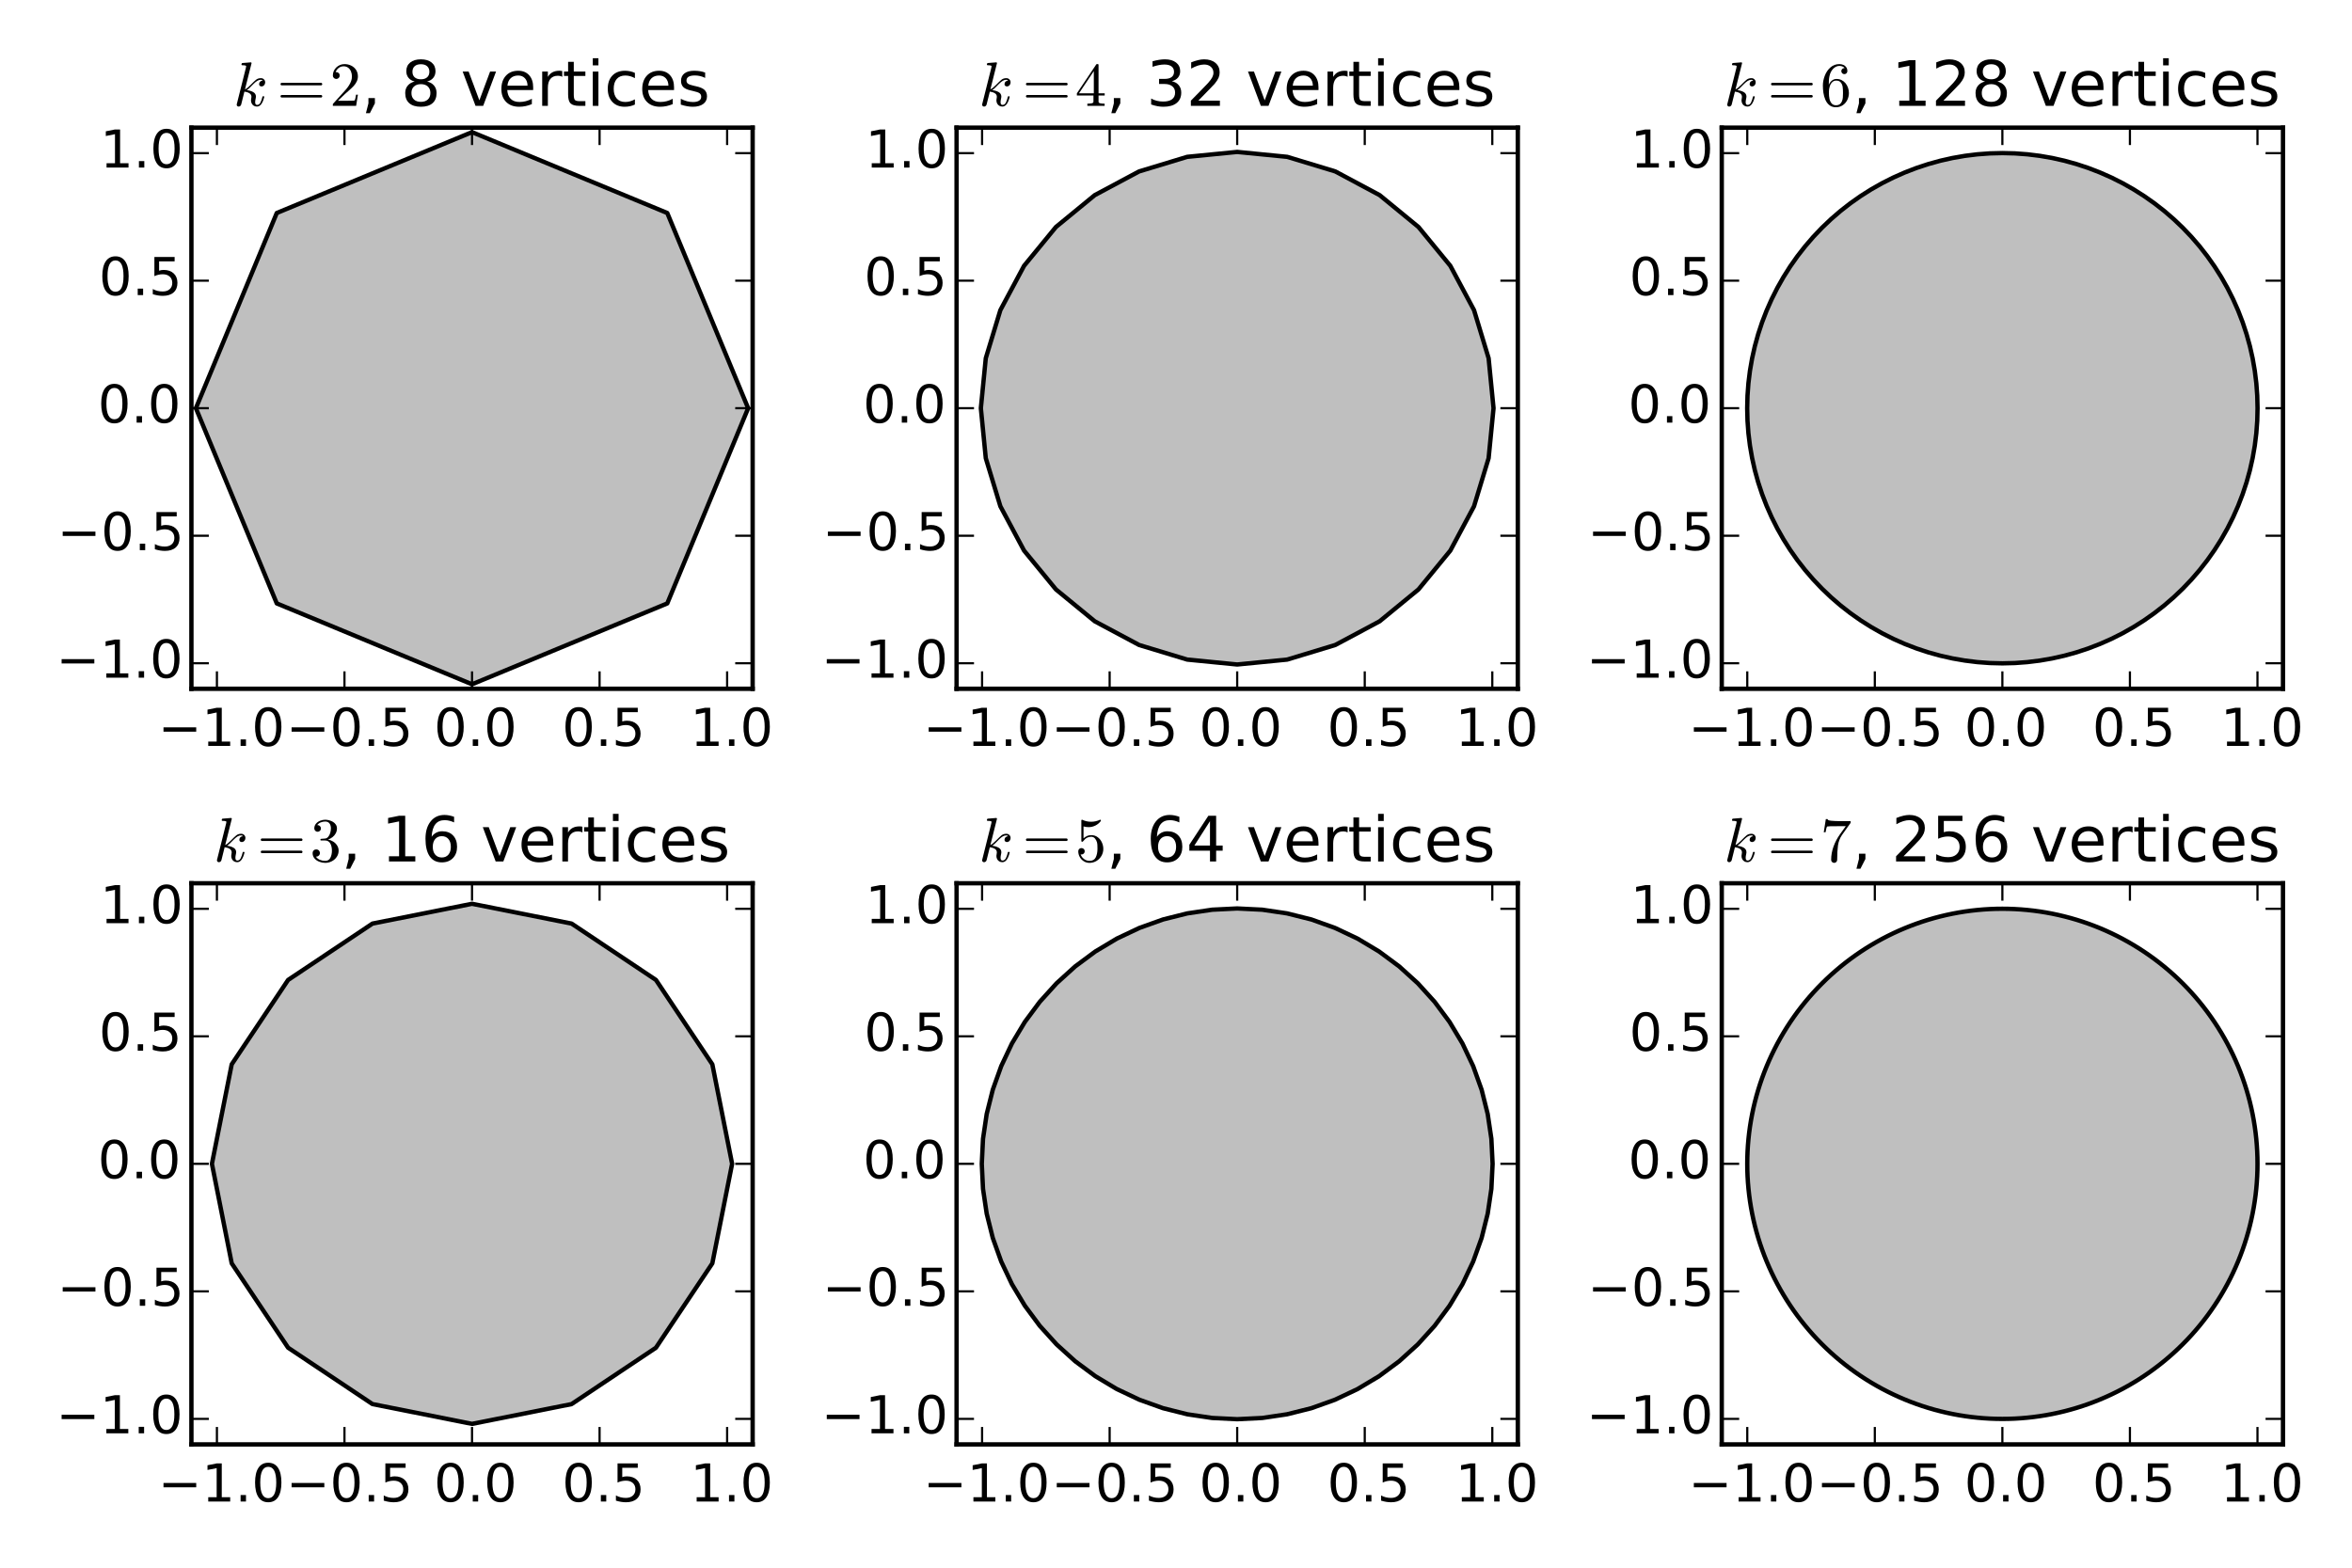 <?xml version="1.0" encoding="utf-8" standalone="no"?>
<!DOCTYPE svg PUBLIC "-//W3C//DTD SVG 1.1//EN"
  "http://www.w3.org/Graphics/SVG/1.1/DTD/svg11.dtd">
<!-- Created with matplotlib (http://matplotlib.org/) -->
<svg height="360pt" version="1.1" viewBox="0 0 540 360" width="540pt" xmlns="http://www.w3.org/2000/svg" xmlns:xlink="http://www.w3.org/1999/xlink">
 <defs>
  <style type="text/css">
*{stroke-linecap:butt;stroke-linejoin:round;}
  </style>
 </defs>
 <g id="figure_1">
  <g id="patch_1">
   <path d="
M0 360
L540 360
L540 0
L0 0
z
" style="fill:#ffffff;"/>
  </g>
  <g id="axes_1">
   <g id="patch_2">
    <path d="
M43.946 158.167
L172.8 158.167
L172.8 29.313
L43.946 29.313
z
" style="fill:#ffffff;"/>
   </g>
   <g id="PolyCollection_1">
    <defs>
     <path d="
M108.373 -202.864
L63.545 -221.433
L44.977 -266.26
L63.545 -311.087
L108.373 -329.656
L153.2 -311.087
L171.768 -266.26
L153.2 -221.433
z
" id="m0acd9fba27" style="stroke:#000000;"/>
    </defs>
    <g clip-path="url(#p2855b56212)">
     <use style="fill:#bfbfbf;stroke:#000000;" x="0.0" xlink:href="#m0acd9fba27" y="360.0"/>
    </g>
   </g>
   <g id="patch_3">
    <path d="
M43.946 29.313
L172.8 29.313" style="fill:none;stroke:#000000;stroke-linecap:square;stroke-linejoin:miter;"/>
   </g>
   <g id="patch_4">
    <path d="
M172.8 158.167
L172.8 29.313" style="fill:none;stroke:#000000;stroke-linecap:square;stroke-linejoin:miter;"/>
   </g>
   <g id="patch_5">
    <path d="
M43.946 158.167
L172.8 158.167" style="fill:none;stroke:#000000;stroke-linecap:square;stroke-linejoin:miter;"/>
   </g>
   <g id="patch_6">
    <path d="
M43.946 158.167
L43.946 29.313" style="fill:none;stroke:#000000;stroke-linecap:square;stroke-linejoin:miter;"/>
   </g>
   <g id="matplotlib.axis_1">
    <g id="xtick_1">
     <g id="line2d_1">
      <defs>
       <path d="
M0 0
L0 -4" id="m93b0483c22" style="stroke:#000000;stroke-width:0.5;"/>
      </defs>
      <g>
       <use style="stroke:#000000;stroke-width:0.5;" x="49.803" xlink:href="#m93b0483c22" y="158.167"/>
      </g>
     </g>
     <g id="line2d_2">
      <defs>
       <path d="
M0 0
L0 4" id="m741efc42ff" style="stroke:#000000;stroke-width:0.5;"/>
      </defs>
      <g>
       <use style="stroke:#000000;stroke-width:0.5;" x="49.803" xlink:href="#m741efc42ff" y="29.313"/>
      </g>
     </g>
     <g id="text_1">
      <!-- −1.0 -->
      <defs>
       <path d="
M10.594 35.5
L73.188 35.5
L73.188 27.203
L10.594 27.203
z
" id="BitstreamVeraSans-Roman-2212"/>
       <path d="
M31.781 66.406
Q24.172 66.406 20.328 58.906
Q16.5 51.422 16.5 36.375
Q16.5 21.391 20.328 13.891
Q24.172 6.391 31.781 6.391
Q39.453 6.391 43.281 13.891
Q47.125 21.391 47.125 36.375
Q47.125 51.422 43.281 58.906
Q39.453 66.406 31.781 66.406
M31.781 74.219
Q44.047 74.219 50.516 64.516
Q56.984 54.828 56.984 36.375
Q56.984 17.969 50.516 8.266
Q44.047 -1.422 31.781 -1.422
Q19.531 -1.422 13.062 8.266
Q6.594 17.969 6.594 36.375
Q6.594 54.828 13.062 64.516
Q19.531 74.219 31.781 74.219" id="BitstreamVeraSans-Roman-30"/>
       <path d="
M12.406 8.297
L28.516 8.297
L28.516 63.922
L10.984 60.406
L10.984 69.391
L28.422 72.906
L38.281 72.906
L38.281 8.297
L54.391 8.297
L54.391 0
L12.406 0
z
" id="BitstreamVeraSans-Roman-31"/>
       <path d="
M10.688 12.406
L21 12.406
L21 0
L10.688 0
z
" id="BitstreamVeraSans-Roman-2e"/>
      </defs>
      <g transform="translate(36.267 171.285)scale(0.12 -0.12)">
       <use xlink:href="#BitstreamVeraSans-Roman-2212"/>
       <use x="83.789" xlink:href="#BitstreamVeraSans-Roman-31"/>
       <use x="147.412" xlink:href="#BitstreamVeraSans-Roman-2e"/>
       <use x="179.199" xlink:href="#BitstreamVeraSans-Roman-30"/>
      </g>
     </g>
    </g>
    <g id="xtick_2">
     <g id="line2d_3">
      <g>
       <use style="stroke:#000000;stroke-width:0.5;" x="79.088" xlink:href="#m93b0483c22" y="158.167"/>
      </g>
     </g>
     <g id="line2d_4">
      <g>
       <use style="stroke:#000000;stroke-width:0.5;" x="79.088" xlink:href="#m741efc42ff" y="29.313"/>
      </g>
     </g>
     <g id="text_2">
      <!-- −0.5 -->
      <defs>
       <path d="
M10.797 72.906
L49.516 72.906
L49.516 64.594
L19.828 64.594
L19.828 46.734
Q21.969 47.469 24.109 47.828
Q26.266 48.188 28.422 48.188
Q40.625 48.188 47.75 41.5
Q54.891 34.812 54.891 23.391
Q54.891 11.625 47.562 5.094
Q40.234 -1.422 26.906 -1.422
Q22.312 -1.422 17.547 -0.641
Q12.797 0.141 7.719 1.703
L7.719 11.625
Q12.109 9.234 16.797 8.062
Q21.484 6.891 26.703 6.891
Q35.156 6.891 40.078 11.328
Q45.016 15.766 45.016 23.391
Q45.016 31 40.078 35.438
Q35.156 39.891 26.703 39.891
Q22.75 39.891 18.812 39.016
Q14.891 38.141 10.797 36.281
z
" id="BitstreamVeraSans-Roman-35"/>
      </defs>
      <g transform="translate(65.678 171.285)scale(0.12 -0.12)">
       <use xlink:href="#BitstreamVeraSans-Roman-2212"/>
       <use x="83.789" xlink:href="#BitstreamVeraSans-Roman-30"/>
       <use x="147.412" xlink:href="#BitstreamVeraSans-Roman-2e"/>
       <use x="179.199" xlink:href="#BitstreamVeraSans-Roman-35"/>
      </g>
     </g>
    </g>
    <g id="xtick_3">
     <g id="line2d_5">
      <g>
       <use style="stroke:#000000;stroke-width:0.5;" x="108.373" xlink:href="#m93b0483c22" y="158.167"/>
      </g>
     </g>
     <g id="line2d_6">
      <g>
       <use style="stroke:#000000;stroke-width:0.5;" x="108.373" xlink:href="#m741efc42ff" y="29.313"/>
      </g>
     </g>
     <g id="text_3">
      <!-- 0.0 -->
      <g transform="translate(99.625 171.285)scale(0.12 -0.12)">
       <use xlink:href="#BitstreamVeraSans-Roman-30"/>
       <use x="63.623" xlink:href="#BitstreamVeraSans-Roman-2e"/>
       <use x="95.41" xlink:href="#BitstreamVeraSans-Roman-30"/>
      </g>
     </g>
    </g>
    <g id="xtick_4">
     <g id="line2d_7">
      <g>
       <use style="stroke:#000000;stroke-width:0.5;" x="137.658" xlink:href="#m93b0483c22" y="158.167"/>
      </g>
     </g>
     <g id="line2d_8">
      <g>
       <use style="stroke:#000000;stroke-width:0.5;" x="137.658" xlink:href="#m741efc42ff" y="29.313"/>
      </g>
     </g>
     <g id="text_4">
      <!-- 0.5 -->
      <g transform="translate(129.036 171.285)scale(0.12 -0.12)">
       <use xlink:href="#BitstreamVeraSans-Roman-30"/>
       <use x="63.623" xlink:href="#BitstreamVeraSans-Roman-2e"/>
       <use x="95.41" xlink:href="#BitstreamVeraSans-Roman-35"/>
      </g>
     </g>
    </g>
    <g id="xtick_5">
     <g id="line2d_9">
      <g>
       <use style="stroke:#000000;stroke-width:0.5;" x="166.943" xlink:href="#m93b0483c22" y="158.167"/>
      </g>
     </g>
     <g id="line2d_10">
      <g>
       <use style="stroke:#000000;stroke-width:0.5;" x="166.943" xlink:href="#m741efc42ff" y="29.313"/>
      </g>
     </g>
     <g id="text_5">
      <!-- 1.0 -->
      <g transform="translate(158.458 171.285)scale(0.12 -0.12)">
       <use xlink:href="#BitstreamVeraSans-Roman-31"/>
       <use x="63.623" xlink:href="#BitstreamVeraSans-Roman-2e"/>
       <use x="95.41" xlink:href="#BitstreamVeraSans-Roman-30"/>
      </g>
     </g>
    </g>
   </g>
   <g id="matplotlib.axis_2">
    <g id="ytick_1">
     <g id="line2d_11">
      <defs>
       <path d="
M0 0
L4 0" id="m728421d6d4" style="stroke:#000000;stroke-width:0.5;"/>
      </defs>
      <g>
       <use style="stroke:#000000;stroke-width:0.5;" x="43.946" xlink:href="#m728421d6d4" y="152.31"/>
      </g>
     </g>
     <g id="line2d_12">
      <defs>
       <path d="
M0 0
L-4 0" id="mcb0005524f" style="stroke:#000000;stroke-width:0.5;"/>
      </defs>
      <g>
       <use style="stroke:#000000;stroke-width:0.5;" x="172.8" xlink:href="#mcb0005524f" y="152.31"/>
      </g>
     </g>
     <g id="text_6">
      <!-- −1.0 -->
      <g transform="translate(12.875 155.621)scale(0.12 -0.12)">
       <use xlink:href="#BitstreamVeraSans-Roman-2212"/>
       <use x="83.789" xlink:href="#BitstreamVeraSans-Roman-31"/>
       <use x="147.412" xlink:href="#BitstreamVeraSans-Roman-2e"/>
       <use x="179.199" xlink:href="#BitstreamVeraSans-Roman-30"/>
      </g>
     </g>
    </g>
    <g id="ytick_2">
     <g id="line2d_13">
      <g>
       <use style="stroke:#000000;stroke-width:0.5;" x="43.946" xlink:href="#m728421d6d4" y="123.025"/>
      </g>
     </g>
     <g id="line2d_14">
      <g>
       <use style="stroke:#000000;stroke-width:0.5;" x="172.8" xlink:href="#mcb0005524f" y="123.025"/>
      </g>
     </g>
     <g id="text_7">
      <!-- −0.5 -->
      <g transform="translate(13.126 126.336)scale(0.12 -0.12)">
       <use xlink:href="#BitstreamVeraSans-Roman-2212"/>
       <use x="83.789" xlink:href="#BitstreamVeraSans-Roman-30"/>
       <use x="147.412" xlink:href="#BitstreamVeraSans-Roman-2e"/>
       <use x="179.199" xlink:href="#BitstreamVeraSans-Roman-35"/>
      </g>
     </g>
    </g>
    <g id="ytick_3">
     <g id="line2d_15">
      <g>
       <use style="stroke:#000000;stroke-width:0.5;" x="43.946" xlink:href="#m728421d6d4" y="93.74"/>
      </g>
     </g>
     <g id="line2d_16">
      <g>
       <use style="stroke:#000000;stroke-width:0.5;" x="172.8" xlink:href="#mcb0005524f" y="93.74"/>
      </g>
     </g>
     <g id="text_8">
      <!-- 0.0 -->
      <g transform="translate(22.45 97.051)scale(0.12 -0.12)">
       <use xlink:href="#BitstreamVeraSans-Roman-30"/>
       <use x="63.623" xlink:href="#BitstreamVeraSans-Roman-2e"/>
       <use x="95.41" xlink:href="#BitstreamVeraSans-Roman-30"/>
      </g>
     </g>
    </g>
    <g id="ytick_4">
     <g id="line2d_17">
      <g>
       <use style="stroke:#000000;stroke-width:0.5;" x="43.946" xlink:href="#m728421d6d4" y="64.455"/>
      </g>
     </g>
     <g id="line2d_18">
      <g>
       <use style="stroke:#000000;stroke-width:0.5;" x="172.8" xlink:href="#mcb0005524f" y="64.455"/>
      </g>
     </g>
     <g id="text_9">
      <!-- 0.5 -->
      <g transform="translate(22.702 67.766)scale(0.12 -0.12)">
       <use xlink:href="#BitstreamVeraSans-Roman-30"/>
       <use x="63.623" xlink:href="#BitstreamVeraSans-Roman-2e"/>
       <use x="95.41" xlink:href="#BitstreamVeraSans-Roman-35"/>
      </g>
     </g>
    </g>
    <g id="ytick_5">
     <g id="line2d_19">
      <g>
       <use style="stroke:#000000;stroke-width:0.5;" x="43.946" xlink:href="#m728421d6d4" y="35.17"/>
      </g>
     </g>
     <g id="line2d_20">
      <g>
       <use style="stroke:#000000;stroke-width:0.5;" x="172.8" xlink:href="#mcb0005524f" y="35.17"/>
      </g>
     </g>
     <g id="text_10">
      <!-- 1.0 -->
      <g transform="translate(22.977 38.481)scale(0.12 -0.12)">
       <use xlink:href="#BitstreamVeraSans-Roman-31"/>
       <use x="63.623" xlink:href="#BitstreamVeraSans-Roman-2e"/>
       <use x="95.41" xlink:href="#BitstreamVeraSans-Roman-30"/>
      </g>
     </g>
    </g>
   </g>
   <g id="text_11">
    <!-- $k=2$, 8 vertices -->
    <defs>
     <path id="BitstreamVeraSans-Roman-20"/>
     <path d="
M5.328 1.812
Q5.328 2.391 5.422 2.688
L19.922 60.5
Q20.312 62.203 20.406 63.188
Q20.406 64.797 13.922 64.797
Q12.891 64.797 12.891 66.109
Q12.938 66.359 13.109 66.984
Q13.281 67.625 13.547 67.969
Q13.812 68.312 14.312 68.312
L27.781 69.391
L28.078 69.391
Q28.078 69.281 28.422 69.109
Q28.766 68.953 28.812 68.891
Q29 68.406 29 68.109
L18.5 26.312
Q22.125 27.828 27.609 33.516
Q33.109 39.203 36.203 41.688
Q39.312 44.188 44 44.188
Q46.781 44.188 48.734 42.281
Q50.688 40.375 50.688 37.594
Q50.688 35.844 49.953 34.344
Q49.219 32.859 47.891 31.922
Q46.578 31 44.828 31
Q43.219 31 42.109 32
Q41.016 33.016 41.016 34.625
Q41.016 37.016 42.703 38.641
Q44.391 40.281 46.781 40.281
Q45.797 41.609 43.797 41.609
Q40.828 41.609 38.062 39.891
Q35.297 38.188 32.094 34.984
Q28.906 31.781 26.266 29.125
Q23.641 26.469 21.391 25.094
Q27.297 24.422 31.641 22
Q35.984 19.578 35.984 14.594
Q35.984 13.578 35.594 12.016
Q34.719 8.25 34.719 6
Q34.719 1.516 37.797 1.516
Q41.406 1.516 43.281 5.469
Q45.172 9.422 46.391 14.703
Q46.578 15.281 47.219 15.281
L48.391 15.281
Q48.781 15.281 49.047 15.031
Q49.312 14.797 49.312 14.406
Q49.312 14.312 49.219 14.109
Q45.453 -1.125 37.594 -1.125
Q34.766 -1.125 32.594 0.188
Q30.422 1.516 29.25 3.781
Q28.078 6.062 28.078 8.891
Q28.078 10.5 28.516 12.203
Q28.812 13.375 28.812 14.406
Q28.812 18.266 25.391 20.266
Q21.969 22.266 17.578 22.703
L12.5 2.297
Q12.109 0.781 10.984 -0.172
Q9.859 -1.125 8.406 -1.125
Q7.125 -1.125 6.219 -0.266
Q5.328 0.594 5.328 1.812" id="Cmmi10-6b"/>
     <path d="
M4.984 0
L4.984 2.688
Q4.984 2.938 5.172 3.219
L20.703 20.406
Q24.219 24.219 26.406 26.797
Q28.609 29.391 30.75 32.766
Q32.906 36.141 34.156 39.625
Q35.406 43.109 35.406 47.016
Q35.406 51.125 33.891 54.859
Q32.375 58.594 29.375 60.844
Q26.375 63.094 22.125 63.094
Q17.781 63.094 14.312 60.469
Q10.844 57.859 9.422 53.719
Q9.812 53.812 10.5 53.812
Q12.75 53.812 14.328 52.297
Q15.922 50.781 15.922 48.391
Q15.922 46.094 14.328 44.5
Q12.75 42.922 10.5 42.922
Q8.156 42.922 6.562 44.547
Q4.984 46.188 4.984 48.391
Q4.984 52.156 6.391 55.438
Q7.812 58.734 10.469 61.297
Q13.141 63.875 16.484 65.234
Q19.828 66.609 23.578 66.609
Q29.297 66.609 34.219 64.188
Q39.156 61.766 42.031 57.344
Q44.922 52.938 44.922 47.016
Q44.922 42.672 43.016 38.766
Q41.109 34.859 38.125 31.656
Q35.156 28.469 30.516 24.406
Q25.875 20.359 24.422 19
L13.094 8.109
L22.703 8.109
Q29.781 8.109 34.547 8.219
Q39.312 8.344 39.594 8.594
Q40.766 9.859 42 17.828
L44.922 17.828
L42.094 0
z
" id="Cmr10-32"/>
     <path d="
M31.781 34.625
Q24.75 34.625 20.719 30.859
Q16.703 27.094 16.703 20.516
Q16.703 13.922 20.719 10.156
Q24.75 6.391 31.781 6.391
Q38.812 6.391 42.859 10.172
Q46.922 13.969 46.922 20.516
Q46.922 27.094 42.891 30.859
Q38.875 34.625 31.781 34.625
M21.922 38.812
Q15.578 40.375 12.031 44.719
Q8.5 49.078 8.5 55.328
Q8.5 64.062 14.719 69.141
Q20.953 74.219 31.781 74.219
Q42.672 74.219 48.875 69.141
Q55.078 64.062 55.078 55.328
Q55.078 49.078 51.531 44.719
Q48 40.375 41.703 38.812
Q48.828 37.156 52.797 32.312
Q56.781 27.484 56.781 20.516
Q56.781 9.906 50.312 4.234
Q43.844 -1.422 31.781 -1.422
Q19.734 -1.422 13.25 4.234
Q6.781 9.906 6.781 20.516
Q6.781 27.484 10.781 32.312
Q14.797 37.156 21.922 38.812
M18.312 54.391
Q18.312 48.734 21.844 45.562
Q25.391 42.391 31.781 42.391
Q38.141 42.391 41.719 45.562
Q45.312 48.734 45.312 54.391
Q45.312 60.062 41.719 63.234
Q38.141 66.406 31.781 66.406
Q25.391 66.406 21.844 63.234
Q18.312 60.062 18.312 54.391" id="BitstreamVeraSans-Roman-38"/>
     <path d="
M56.203 29.594
L56.203 25.203
L14.891 25.203
Q15.484 15.922 20.484 11.062
Q25.484 6.203 34.422 6.203
Q39.594 6.203 44.453 7.469
Q49.312 8.734 54.109 11.281
L54.109 2.781
Q49.266 0.734 44.188 -0.344
Q39.109 -1.422 33.891 -1.422
Q20.797 -1.422 13.156 6.188
Q5.516 13.812 5.516 26.812
Q5.516 40.234 12.766 48.109
Q20.016 56 32.328 56
Q43.359 56 49.781 48.891
Q56.203 41.797 56.203 29.594
M47.219 32.234
Q47.125 39.594 43.094 43.984
Q39.062 48.391 32.422 48.391
Q24.906 48.391 20.391 44.141
Q15.875 39.891 15.188 32.172
z
" id="BitstreamVeraSans-Roman-65"/>
     <path d="
M11.719 12.406
L22.016 12.406
L22.016 4
L14.016 -11.625
L7.719 -11.625
L11.719 4
z
" id="BitstreamVeraSans-Roman-2c"/>
     <path d="
M9.422 54.688
L18.406 54.688
L18.406 0
L9.422 0
z

M9.422 75.984
L18.406 75.984
L18.406 64.594
L9.422 64.594
z
" id="BitstreamVeraSans-Roman-69"/>
     <path d="
M7.516 13.281
Q6.688 13.281 6.141 13.906
Q5.609 14.547 5.609 15.281
Q5.609 16.109 6.141 16.688
Q6.688 17.281 7.516 17.281
L70.312 17.281
Q71.047 17.281 71.578 16.688
Q72.125 16.109 72.125 15.281
Q72.125 14.547 71.578 13.906
Q71.047 13.281 70.312 13.281
z

M7.516 32.719
Q6.688 32.719 6.141 33.297
Q5.609 33.891 5.609 34.719
Q5.609 35.453 6.141 36.078
Q6.688 36.719 7.516 36.719
L70.312 36.719
Q71.047 36.719 71.578 36.078
Q72.125 35.453 72.125 34.719
Q72.125 33.891 71.578 33.297
Q71.047 32.719 70.312 32.719
z
" id="Cmr10-3d"/>
     <path d="
M2.984 54.688
L12.5 54.688
L29.594 8.797
L46.688 54.688
L56.203 54.688
L35.688 0
L23.484 0
z
" id="BitstreamVeraSans-Roman-76"/>
     <path d="
M18.312 70.219
L18.312 54.688
L36.812 54.688
L36.812 47.703
L18.312 47.703
L18.312 18.016
Q18.312 11.328 20.141 9.422
Q21.969 7.516 27.594 7.516
L36.812 7.516
L36.812 0
L27.594 0
Q17.188 0 13.234 3.875
Q9.281 7.766 9.281 18.016
L9.281 47.703
L2.688 47.703
L2.688 54.688
L9.281 54.688
L9.281 70.219
z
" id="BitstreamVeraSans-Roman-74"/>
     <path d="
M41.109 46.297
Q39.594 47.172 37.812 47.578
Q36.031 48 33.891 48
Q26.266 48 22.188 43.047
Q18.109 38.094 18.109 28.812
L18.109 0
L9.078 0
L9.078 54.688
L18.109 54.688
L18.109 46.188
Q20.953 51.172 25.484 53.578
Q30.031 56 36.531 56
Q37.453 56 38.578 55.875
Q39.703 55.766 41.062 55.516
z
" id="BitstreamVeraSans-Roman-72"/>
     <path d="
M44.281 53.078
L44.281 44.578
Q40.484 46.531 36.375 47.5
Q32.281 48.484 27.875 48.484
Q21.188 48.484 17.844 46.438
Q14.5 44.391 14.5 40.281
Q14.5 37.156 16.891 35.375
Q19.281 33.594 26.516 31.984
L29.594 31.297
Q39.156 29.25 43.188 25.516
Q47.219 21.781 47.219 15.094
Q47.219 7.469 41.188 3.016
Q35.156 -1.422 24.609 -1.422
Q20.219 -1.422 15.453 -0.562
Q10.688 0.297 5.422 2
L5.422 11.281
Q10.406 8.688 15.234 7.391
Q20.062 6.109 24.812 6.109
Q31.156 6.109 34.562 8.281
Q37.984 10.453 37.984 14.406
Q37.984 18.062 35.516 20.016
Q33.062 21.969 24.703 23.781
L21.578 24.516
Q13.234 26.266 9.516 29.906
Q5.812 33.547 5.812 39.891
Q5.812 47.609 11.281 51.797
Q16.75 56 26.812 56
Q31.781 56 36.172 55.266
Q40.578 54.547 44.281 53.078" id="BitstreamVeraSans-Roman-73"/>
     <path d="
M48.781 52.594
L48.781 44.188
Q44.969 46.297 41.141 47.344
Q37.312 48.391 33.406 48.391
Q24.656 48.391 19.812 42.844
Q14.984 37.312 14.984 27.297
Q14.984 17.281 19.812 11.734
Q24.656 6.203 33.406 6.203
Q37.312 6.203 41.141 7.25
Q44.969 8.297 48.781 10.406
L48.781 2.094
Q45.016 0.344 40.984 -0.531
Q36.969 -1.422 32.422 -1.422
Q20.062 -1.422 12.781 6.344
Q5.516 14.109 5.516 27.297
Q5.516 40.672 12.859 48.328
Q20.219 56 33.016 56
Q37.156 56 41.109 55.141
Q45.062 54.297 48.781 52.594" id="BitstreamVeraSans-Roman-63"/>
    </defs>
    <g transform="translate(53.581 24.313)scale(0.144 -0.144)">
     <use transform="translate(0.0 0.016)" xlink:href="#Cmmi10-6b"/>
     <use transform="translate(69.561 0.016)" xlink:href="#Cmr10-3d"/>
     <use transform="translate(153.619 0.016)" xlink:href="#Cmr10-32"/>
     <use transform="translate(203.619 0.016)" xlink:href="#BitstreamVeraSans-Roman-2c"/>
     <use transform="translate(235.406 0.016)" xlink:href="#BitstreamVeraSans-Roman-20"/>
     <use transform="translate(267.193 0.016)" xlink:href="#BitstreamVeraSans-Roman-38"/>
     <use transform="translate(330.816 0.016)" xlink:href="#BitstreamVeraSans-Roman-20"/>
     <use transform="translate(362.604 0.016)" xlink:href="#BitstreamVeraSans-Roman-76"/>
     <use transform="translate(421.783 0.016)" xlink:href="#BitstreamVeraSans-Roman-65"/>
     <use transform="translate(483.307 0.016)" xlink:href="#BitstreamVeraSans-Roman-72"/>
     <use transform="translate(524.42 0.016)" xlink:href="#BitstreamVeraSans-Roman-74"/>
     <use transform="translate(563.629 0.016)" xlink:href="#BitstreamVeraSans-Roman-69"/>
     <use transform="translate(591.412 0.016)" xlink:href="#BitstreamVeraSans-Roman-63"/>
     <use transform="translate(646.393 0.016)" xlink:href="#BitstreamVeraSans-Roman-65"/>
     <use transform="translate(707.916 0.016)" xlink:href="#BitstreamVeraSans-Roman-73"/>
    </g>
   </g>
  </g>
  <g id="axes_2">
   <g id="patch_7">
    <path d="
M219.623 158.167
L348.477 158.167
L348.477 29.313
L219.623 29.313
z
" style="fill:#ffffff;"/>
   </g>
   <g id="PolyCollection_2">
    <defs>
     <path d="
M284.05 -207.407
L272.569 -208.538
L261.528 -211.887
L251.353 -217.325
L242.435 -224.644
L235.116 -233.563
L229.677 -243.738
L226.328 -254.778
L225.197 -266.26
L226.328 -277.742
L229.677 -288.782
L235.116 -298.957
L242.435 -307.876
L251.353 -315.195
L261.528 -320.633
L272.569 -323.982
L284.05 -325.113
L295.532 -323.982
L306.573 -320.633
L316.747 -315.195
L325.666 -307.876
L332.985 -298.957
L338.424 -288.782
L341.773 -277.742
L342.904 -266.26
L341.773 -254.778
L338.424 -243.738
L332.985 -233.563
L325.666 -224.644
L316.747 -217.325
L306.573 -211.887
L295.532 -208.538
z
" id="m50397de136" style="stroke:#000000;"/>
    </defs>
    <g clip-path="url(#p40af87b094)">
     <use style="fill:#bfbfbf;stroke:#000000;" x="0.0" xlink:href="#m50397de136" y="360.0"/>
    </g>
   </g>
   <g id="patch_8">
    <path d="
M219.623 29.313
L348.477 29.313" style="fill:none;stroke:#000000;stroke-linecap:square;stroke-linejoin:miter;"/>
   </g>
   <g id="patch_9">
    <path d="
M348.477 158.167
L348.477 29.313" style="fill:none;stroke:#000000;stroke-linecap:square;stroke-linejoin:miter;"/>
   </g>
   <g id="patch_10">
    <path d="
M219.623 158.167
L348.477 158.167" style="fill:none;stroke:#000000;stroke-linecap:square;stroke-linejoin:miter;"/>
   </g>
   <g id="patch_11">
    <path d="
M219.623 158.167
L219.623 29.313" style="fill:none;stroke:#000000;stroke-linecap:square;stroke-linejoin:miter;"/>
   </g>
   <g id="matplotlib.axis_3">
    <g id="xtick_6">
     <g id="line2d_21">
      <g>
       <use style="stroke:#000000;stroke-width:0.5;" x="225.48" xlink:href="#m93b0483c22" y="158.167"/>
      </g>
     </g>
     <g id="line2d_22">
      <g>
       <use style="stroke:#000000;stroke-width:0.5;" x="225.48" xlink:href="#m741efc42ff" y="29.313"/>
      </g>
     </g>
     <g id="text_12">
      <!-- −1.0 -->
      <g transform="translate(211.945 171.285)scale(0.12 -0.12)">
       <use xlink:href="#BitstreamVeraSans-Roman-2212"/>
       <use x="83.789" xlink:href="#BitstreamVeraSans-Roman-31"/>
       <use x="147.412" xlink:href="#BitstreamVeraSans-Roman-2e"/>
       <use x="179.199" xlink:href="#BitstreamVeraSans-Roman-30"/>
      </g>
     </g>
    </g>
    <g id="xtick_7">
     <g id="line2d_23">
      <g>
       <use style="stroke:#000000;stroke-width:0.5;" x="254.765" xlink:href="#m93b0483c22" y="158.167"/>
      </g>
     </g>
     <g id="line2d_24">
      <g>
       <use style="stroke:#000000;stroke-width:0.5;" x="254.765" xlink:href="#m741efc42ff" y="29.313"/>
      </g>
     </g>
     <g id="text_13">
      <!-- −0.5 -->
      <g transform="translate(241.355 171.285)scale(0.12 -0.12)">
       <use xlink:href="#BitstreamVeraSans-Roman-2212"/>
       <use x="83.789" xlink:href="#BitstreamVeraSans-Roman-30"/>
       <use x="147.412" xlink:href="#BitstreamVeraSans-Roman-2e"/>
       <use x="179.199" xlink:href="#BitstreamVeraSans-Roman-35"/>
      </g>
     </g>
    </g>
    <g id="xtick_8">
     <g id="line2d_25">
      <g>
       <use style="stroke:#000000;stroke-width:0.5;" x="284.05" xlink:href="#m93b0483c22" y="158.167"/>
      </g>
     </g>
     <g id="line2d_26">
      <g>
       <use style="stroke:#000000;stroke-width:0.5;" x="284.05" xlink:href="#m741efc42ff" y="29.313"/>
      </g>
     </g>
     <g id="text_14">
      <!-- 0.0 -->
      <g transform="translate(275.303 171.285)scale(0.12 -0.12)">
       <use xlink:href="#BitstreamVeraSans-Roman-30"/>
       <use x="63.623" xlink:href="#BitstreamVeraSans-Roman-2e"/>
       <use x="95.41" xlink:href="#BitstreamVeraSans-Roman-30"/>
      </g>
     </g>
    </g>
    <g id="xtick_9">
     <g id="line2d_27">
      <g>
       <use style="stroke:#000000;stroke-width:0.5;" x="313.335" xlink:href="#m93b0483c22" y="158.167"/>
      </g>
     </g>
     <g id="line2d_28">
      <g>
       <use style="stroke:#000000;stroke-width:0.5;" x="313.335" xlink:href="#m741efc42ff" y="29.313"/>
      </g>
     </g>
     <g id="text_15">
      <!-- 0.5 -->
      <g transform="translate(304.713 171.285)scale(0.12 -0.12)">
       <use xlink:href="#BitstreamVeraSans-Roman-30"/>
       <use x="63.623" xlink:href="#BitstreamVeraSans-Roman-2e"/>
       <use x="95.41" xlink:href="#BitstreamVeraSans-Roman-35"/>
      </g>
     </g>
    </g>
    <g id="xtick_10">
     <g id="line2d_29">
      <g>
       <use style="stroke:#000000;stroke-width:0.5;" x="342.62" xlink:href="#m93b0483c22" y="158.167"/>
      </g>
     </g>
     <g id="line2d_30">
      <g>
       <use style="stroke:#000000;stroke-width:0.5;" x="342.62" xlink:href="#m741efc42ff" y="29.313"/>
      </g>
     </g>
     <g id="text_16">
      <!-- 1.0 -->
      <g transform="translate(334.136 171.285)scale(0.12 -0.12)">
       <use xlink:href="#BitstreamVeraSans-Roman-31"/>
       <use x="63.623" xlink:href="#BitstreamVeraSans-Roman-2e"/>
       <use x="95.41" xlink:href="#BitstreamVeraSans-Roman-30"/>
      </g>
     </g>
    </g>
   </g>
   <g id="matplotlib.axis_4">
    <g id="ytick_6">
     <g id="line2d_31">
      <g>
       <use style="stroke:#000000;stroke-width:0.5;" x="219.623" xlink:href="#m728421d6d4" y="152.31"/>
      </g>
     </g>
     <g id="line2d_32">
      <g>
       <use style="stroke:#000000;stroke-width:0.5;" x="348.477" xlink:href="#mcb0005524f" y="152.31"/>
      </g>
     </g>
     <g id="text_17">
      <!-- −1.0 -->
      <g transform="translate(188.552 155.621)scale(0.12 -0.12)">
       <use xlink:href="#BitstreamVeraSans-Roman-2212"/>
       <use x="83.789" xlink:href="#BitstreamVeraSans-Roman-31"/>
       <use x="147.412" xlink:href="#BitstreamVeraSans-Roman-2e"/>
       <use x="179.199" xlink:href="#BitstreamVeraSans-Roman-30"/>
      </g>
     </g>
    </g>
    <g id="ytick_7">
     <g id="line2d_33">
      <g>
       <use style="stroke:#000000;stroke-width:0.5;" x="219.623" xlink:href="#m728421d6d4" y="123.025"/>
      </g>
     </g>
     <g id="line2d_34">
      <g>
       <use style="stroke:#000000;stroke-width:0.5;" x="348.477" xlink:href="#mcb0005524f" y="123.025"/>
      </g>
     </g>
     <g id="text_18">
      <!-- −0.5 -->
      <g transform="translate(188.803 126.336)scale(0.12 -0.12)">
       <use xlink:href="#BitstreamVeraSans-Roman-2212"/>
       <use x="83.789" xlink:href="#BitstreamVeraSans-Roman-30"/>
       <use x="147.412" xlink:href="#BitstreamVeraSans-Roman-2e"/>
       <use x="179.199" xlink:href="#BitstreamVeraSans-Roman-35"/>
      </g>
     </g>
    </g>
    <g id="ytick_8">
     <g id="line2d_35">
      <g>
       <use style="stroke:#000000;stroke-width:0.5;" x="219.623" xlink:href="#m728421d6d4" y="93.74"/>
      </g>
     </g>
     <g id="line2d_36">
      <g>
       <use style="stroke:#000000;stroke-width:0.5;" x="348.477" xlink:href="#mcb0005524f" y="93.74"/>
      </g>
     </g>
     <g id="text_19">
      <!-- 0.0 -->
      <g transform="translate(198.128 97.051)scale(0.12 -0.12)">
       <use xlink:href="#BitstreamVeraSans-Roman-30"/>
       <use x="63.623" xlink:href="#BitstreamVeraSans-Roman-2e"/>
       <use x="95.41" xlink:href="#BitstreamVeraSans-Roman-30"/>
      </g>
     </g>
    </g>
    <g id="ytick_9">
     <g id="line2d_37">
      <g>
       <use style="stroke:#000000;stroke-width:0.5;" x="219.623" xlink:href="#m728421d6d4" y="64.455"/>
      </g>
     </g>
     <g id="line2d_38">
      <g>
       <use style="stroke:#000000;stroke-width:0.5;" x="348.477" xlink:href="#mcb0005524f" y="64.455"/>
      </g>
     </g>
     <g id="text_20">
      <!-- 0.5 -->
      <g transform="translate(198.379 67.766)scale(0.12 -0.12)">
       <use xlink:href="#BitstreamVeraSans-Roman-30"/>
       <use x="63.623" xlink:href="#BitstreamVeraSans-Roman-2e"/>
       <use x="95.41" xlink:href="#BitstreamVeraSans-Roman-35"/>
      </g>
     </g>
    </g>
    <g id="ytick_10">
     <g id="line2d_39">
      <g>
       <use style="stroke:#000000;stroke-width:0.5;" x="219.623" xlink:href="#m728421d6d4" y="35.17"/>
      </g>
     </g>
     <g id="line2d_40">
      <g>
       <use style="stroke:#000000;stroke-width:0.5;" x="348.477" xlink:href="#mcb0005524f" y="35.17"/>
      </g>
     </g>
     <g id="text_21">
      <!-- 1.0 -->
      <g transform="translate(198.655 38.481)scale(0.12 -0.12)">
       <use xlink:href="#BitstreamVeraSans-Roman-31"/>
       <use x="63.623" xlink:href="#BitstreamVeraSans-Roman-2e"/>
       <use x="95.41" xlink:href="#BitstreamVeraSans-Roman-30"/>
      </g>
     </g>
    </g>
   </g>
   <g id="text_22">
    <!-- $k=4$, 32 vertices -->
    <defs>
     <path d="
M19.188 8.297
L53.609 8.297
L53.609 0
L7.328 0
L7.328 8.297
Q12.938 14.109 22.625 23.891
Q32.328 33.688 34.812 36.531
Q39.547 41.844 41.422 45.531
Q43.312 49.219 43.312 52.781
Q43.312 58.594 39.234 62.25
Q35.156 65.922 28.609 65.922
Q23.969 65.922 18.812 64.312
Q13.672 62.703 7.812 59.422
L7.812 69.391
Q13.766 71.781 18.938 73
Q24.125 74.219 28.422 74.219
Q39.75 74.219 46.484 68.547
Q53.219 62.891 53.219 53.422
Q53.219 48.922 51.531 44.891
Q49.859 40.875 45.406 35.406
Q44.188 33.984 37.641 27.219
Q31.109 20.453 19.188 8.297" id="BitstreamVeraSans-Roman-32"/>
     <path d="
M40.578 39.312
Q47.656 37.797 51.625 33
Q55.609 28.219 55.609 21.188
Q55.609 10.406 48.188 4.484
Q40.766 -1.422 27.094 -1.422
Q22.516 -1.422 17.656 -0.516
Q12.797 0.391 7.625 2.203
L7.625 11.719
Q11.719 9.328 16.594 8.109
Q21.484 6.891 26.812 6.891
Q36.078 6.891 40.938 10.547
Q45.797 14.203 45.797 21.188
Q45.797 27.641 41.281 31.266
Q36.766 34.906 28.719 34.906
L20.219 34.906
L20.219 43.016
L29.109 43.016
Q36.375 43.016 40.234 45.922
Q44.094 48.828 44.094 54.297
Q44.094 59.906 40.109 62.906
Q36.141 65.922 28.719 65.922
Q24.656 65.922 20.016 65.031
Q15.375 64.156 9.812 62.312
L9.812 71.094
Q15.438 72.656 20.344 73.438
Q25.25 74.219 29.594 74.219
Q40.828 74.219 47.359 69.109
Q53.906 64.016 53.906 55.328
Q53.906 49.266 50.438 45.094
Q46.969 40.922 40.578 39.312" id="BitstreamVeraSans-Roman-33"/>
     <path d="
M2.781 16.5
L2.781 20.016
L33.688 66.109
Q34.031 66.609 34.719 66.609
L36.188 66.609
Q37.312 66.609 37.312 65.484
L37.312 20.016
L47.125 20.016
L47.125 16.5
L37.312 16.5
L37.312 6.688
Q37.312 4.641 40.234 4.078
Q43.172 3.516 47.016 3.516
L47.016 0
L19.484 0
L19.484 3.516
Q23.344 3.516 26.266 4.078
Q29.203 4.641 29.203 6.688
L29.203 16.5
z

M6.109 20.016
L29.781 20.016
L29.781 55.422
z
" id="Cmr10-34"/>
    </defs>
    <g transform="translate(224.722 24.313)scale(0.144 -0.144)">
     <use transform="translate(0.0 0.016)" xlink:href="#Cmmi10-6b"/>
     <use transform="translate(69.561 0.016)" xlink:href="#Cmr10-3d"/>
     <use transform="translate(153.619 0.016)" xlink:href="#Cmr10-34"/>
     <use transform="translate(203.619 0.016)" xlink:href="#BitstreamVeraSans-Roman-2c"/>
     <use transform="translate(235.406 0.016)" xlink:href="#BitstreamVeraSans-Roman-20"/>
     <use transform="translate(267.193 0.016)" xlink:href="#BitstreamVeraSans-Roman-33"/>
     <use transform="translate(330.816 0.016)" xlink:href="#BitstreamVeraSans-Roman-32"/>
     <use transform="translate(394.439 0.016)" xlink:href="#BitstreamVeraSans-Roman-20"/>
     <use transform="translate(426.227 0.016)" xlink:href="#BitstreamVeraSans-Roman-76"/>
     <use transform="translate(485.406 0.016)" xlink:href="#BitstreamVeraSans-Roman-65"/>
     <use transform="translate(546.93 0.016)" xlink:href="#BitstreamVeraSans-Roman-72"/>
     <use transform="translate(588.043 0.016)" xlink:href="#BitstreamVeraSans-Roman-74"/>
     <use transform="translate(627.252 0.016)" xlink:href="#BitstreamVeraSans-Roman-69"/>
     <use transform="translate(655.035 0.016)" xlink:href="#BitstreamVeraSans-Roman-63"/>
     <use transform="translate(710.016 0.016)" xlink:href="#BitstreamVeraSans-Roman-65"/>
     <use transform="translate(771.539 0.016)" xlink:href="#BitstreamVeraSans-Roman-73"/>
    </g>
   </g>
  </g>
  <g id="axes_3">
   <g id="patch_12">
    <path d="
M395.301 158.167
L524.155 158.167
L524.155 29.313
L395.301 29.313
z
" style="fill:#ffffff;"/>
   </g>
   <g id="PolyCollection_3">
    <defs>
     <path d="
M459.728 -207.672
L456.853 -207.743
L453.985 -207.955
L451.131 -208.307
L448.298 -208.798
L445.492 -209.428
L442.721 -210.195
L439.99 -211.097
L437.307 -212.132
L434.678 -213.297
L432.11 -214.59
L429.608 -216.008
L427.178 -217.546
L424.827 -219.202
L422.56 -220.971
L420.383 -222.849
L418.3 -224.832
L416.317 -226.915
L414.439 -229.092
L412.67 -231.359
L411.014 -233.71
L409.476 -236.14
L408.058 -238.642
L406.765 -241.211
L405.6 -243.84
L404.565 -246.522
L403.663 -249.253
L402.896 -252.024
L402.266 -254.83
L401.774 -257.663
L401.422 -260.517
L401.211 -263.385
L401.14 -266.26
L401.211 -269.135
L401.422 -272.003
L401.774 -274.857
L402.266 -277.69
L402.896 -280.496
L403.663 -283.267
L404.565 -285.998
L405.6 -288.68
L406.765 -291.309
L408.058 -293.878
L409.476 -296.38
L411.014 -298.81
L412.67 -301.161
L414.439 -303.428
L416.317 -305.605
L418.3 -307.688
L420.383 -309.671
L422.56 -311.549
L424.827 -313.318
L427.178 -314.974
L429.608 -316.512
L432.11 -317.93
L434.678 -319.223
L437.307 -320.388
L439.99 -321.423
L442.721 -322.325
L445.492 -323.092
L448.298 -323.722
L451.131 -324.213
L453.985 -324.565
L456.853 -324.777
L459.728 -324.848
L462.603 -324.777
L465.47 -324.565
L468.324 -324.213
L471.158 -323.722
L473.963 -323.092
L476.735 -322.325
L479.465 -321.423
L482.148 -320.388
L484.777 -319.223
L487.346 -317.93
L489.848 -316.512
L492.277 -314.974
L494.628 -313.318
L496.895 -311.549
L499.073 -309.671
L501.155 -307.688
L503.138 -305.605
L505.017 -303.428
L506.786 -301.161
L508.442 -298.81
L509.98 -296.38
L511.397 -293.878
L512.69 -291.309
L513.856 -288.68
L514.891 -285.998
L515.793 -283.267
L516.56 -280.496
L517.19 -277.69
L517.681 -274.857
L518.033 -272.003
L518.245 -269.135
L518.315 -266.26
L518.245 -263.385
L518.033 -260.517
L517.681 -257.663
L517.19 -254.83
L516.56 -252.024
L515.793 -249.253
L514.891 -246.522
L513.856 -243.84
L512.69 -241.211
L511.397 -238.642
L509.98 -236.14
L508.442 -233.71
L506.786 -231.359
L505.017 -229.092
L503.138 -226.915
L501.155 -224.832
L499.073 -222.849
L496.895 -220.971
L494.628 -219.202
L492.277 -217.546
L489.848 -216.008
L487.346 -214.59
L484.777 -213.297
L482.148 -212.132
L479.465 -211.097
L476.735 -210.195
L473.963 -209.428
L471.158 -208.798
L468.324 -208.307
L465.47 -207.955
L462.603 -207.743
z
" id="m3af9289f14" style="stroke:#000000;"/>
    </defs>
    <g clip-path="url(#p7cd1a8e5d9)">
     <use style="fill:#bfbfbf;stroke:#000000;" x="0.0" xlink:href="#m3af9289f14" y="360.0"/>
    </g>
   </g>
   <g id="patch_13">
    <path d="
M395.301 29.313
L524.155 29.313" style="fill:none;stroke:#000000;stroke-linecap:square;stroke-linejoin:miter;"/>
   </g>
   <g id="patch_14">
    <path d="
M524.155 158.167
L524.155 29.313" style="fill:none;stroke:#000000;stroke-linecap:square;stroke-linejoin:miter;"/>
   </g>
   <g id="patch_15">
    <path d="
M395.301 158.167
L524.155 158.167" style="fill:none;stroke:#000000;stroke-linecap:square;stroke-linejoin:miter;"/>
   </g>
   <g id="patch_16">
    <path d="
M395.301 158.167
L395.301 29.313" style="fill:none;stroke:#000000;stroke-linecap:square;stroke-linejoin:miter;"/>
   </g>
   <g id="matplotlib.axis_5">
    <g id="xtick_11">
     <g id="line2d_41">
      <g>
       <use style="stroke:#000000;stroke-width:0.5;" x="401.158" xlink:href="#m93b0483c22" y="158.167"/>
      </g>
     </g>
     <g id="line2d_42">
      <g>
       <use style="stroke:#000000;stroke-width:0.5;" x="401.158" xlink:href="#m741efc42ff" y="29.313"/>
      </g>
     </g>
     <g id="text_23">
      <!-- −1.0 -->
      <g transform="translate(387.622 171.285)scale(0.12 -0.12)">
       <use xlink:href="#BitstreamVeraSans-Roman-2212"/>
       <use x="83.789" xlink:href="#BitstreamVeraSans-Roman-31"/>
       <use x="147.412" xlink:href="#BitstreamVeraSans-Roman-2e"/>
       <use x="179.199" xlink:href="#BitstreamVeraSans-Roman-30"/>
      </g>
     </g>
    </g>
    <g id="xtick_12">
     <g id="line2d_43">
      <g>
       <use style="stroke:#000000;stroke-width:0.5;" x="430.443" xlink:href="#m93b0483c22" y="158.167"/>
      </g>
     </g>
     <g id="line2d_44">
      <g>
       <use style="stroke:#000000;stroke-width:0.5;" x="430.443" xlink:href="#m741efc42ff" y="29.313"/>
      </g>
     </g>
     <g id="text_24">
      <!-- −0.5 -->
      <g transform="translate(417.033 171.285)scale(0.12 -0.12)">
       <use xlink:href="#BitstreamVeraSans-Roman-2212"/>
       <use x="83.789" xlink:href="#BitstreamVeraSans-Roman-30"/>
       <use x="147.412" xlink:href="#BitstreamVeraSans-Roman-2e"/>
       <use x="179.199" xlink:href="#BitstreamVeraSans-Roman-35"/>
      </g>
     </g>
    </g>
    <g id="xtick_13">
     <g id="line2d_45">
      <g>
       <use style="stroke:#000000;stroke-width:0.5;" x="459.728" xlink:href="#m93b0483c22" y="158.167"/>
      </g>
     </g>
     <g id="line2d_46">
      <g>
       <use style="stroke:#000000;stroke-width:0.5;" x="459.728" xlink:href="#m741efc42ff" y="29.313"/>
      </g>
     </g>
     <g id="text_25">
      <!-- 0.0 -->
      <g transform="translate(450.98 171.285)scale(0.12 -0.12)">
       <use xlink:href="#BitstreamVeraSans-Roman-30"/>
       <use x="63.623" xlink:href="#BitstreamVeraSans-Roman-2e"/>
       <use x="95.41" xlink:href="#BitstreamVeraSans-Roman-30"/>
      </g>
     </g>
    </g>
    <g id="xtick_14">
     <g id="line2d_47">
      <g>
       <use style="stroke:#000000;stroke-width:0.5;" x="489.013" xlink:href="#m93b0483c22" y="158.167"/>
      </g>
     </g>
     <g id="line2d_48">
      <g>
       <use style="stroke:#000000;stroke-width:0.5;" x="489.013" xlink:href="#m741efc42ff" y="29.313"/>
      </g>
     </g>
     <g id="text_26">
      <!-- 0.5 -->
      <g transform="translate(480.391 171.285)scale(0.12 -0.12)">
       <use xlink:href="#BitstreamVeraSans-Roman-30"/>
       <use x="63.623" xlink:href="#BitstreamVeraSans-Roman-2e"/>
       <use x="95.41" xlink:href="#BitstreamVeraSans-Roman-35"/>
      </g>
     </g>
    </g>
    <g id="xtick_15">
     <g id="line2d_49">
      <g>
       <use style="stroke:#000000;stroke-width:0.5;" x="518.298" xlink:href="#m93b0483c22" y="158.167"/>
      </g>
     </g>
     <g id="line2d_50">
      <g>
       <use style="stroke:#000000;stroke-width:0.5;" x="518.298" xlink:href="#m741efc42ff" y="29.313"/>
      </g>
     </g>
     <g id="text_27">
      <!-- 1.0 -->
      <g transform="translate(509.813 171.285)scale(0.12 -0.12)">
       <use xlink:href="#BitstreamVeraSans-Roman-31"/>
       <use x="63.623" xlink:href="#BitstreamVeraSans-Roman-2e"/>
       <use x="95.41" xlink:href="#BitstreamVeraSans-Roman-30"/>
      </g>
     </g>
    </g>
   </g>
   <g id="matplotlib.axis_6">
    <g id="ytick_11">
     <g id="line2d_51">
      <g>
       <use style="stroke:#000000;stroke-width:0.5;" x="395.301" xlink:href="#m728421d6d4" y="152.31"/>
      </g>
     </g>
     <g id="line2d_52">
      <g>
       <use style="stroke:#000000;stroke-width:0.5;" x="524.155" xlink:href="#mcb0005524f" y="152.31"/>
      </g>
     </g>
     <g id="text_28">
      <!-- −1.0 -->
      <g transform="translate(364.23 155.621)scale(0.12 -0.12)">
       <use xlink:href="#BitstreamVeraSans-Roman-2212"/>
       <use x="83.789" xlink:href="#BitstreamVeraSans-Roman-31"/>
       <use x="147.412" xlink:href="#BitstreamVeraSans-Roman-2e"/>
       <use x="179.199" xlink:href="#BitstreamVeraSans-Roman-30"/>
      </g>
     </g>
    </g>
    <g id="ytick_12">
     <g id="line2d_53">
      <g>
       <use style="stroke:#000000;stroke-width:0.5;" x="395.301" xlink:href="#m728421d6d4" y="123.025"/>
      </g>
     </g>
     <g id="line2d_54">
      <g>
       <use style="stroke:#000000;stroke-width:0.5;" x="524.155" xlink:href="#mcb0005524f" y="123.025"/>
      </g>
     </g>
     <g id="text_29">
      <!-- −0.5 -->
      <g transform="translate(364.481 126.336)scale(0.12 -0.12)">
       <use xlink:href="#BitstreamVeraSans-Roman-2212"/>
       <use x="83.789" xlink:href="#BitstreamVeraSans-Roman-30"/>
       <use x="147.412" xlink:href="#BitstreamVeraSans-Roman-2e"/>
       <use x="179.199" xlink:href="#BitstreamVeraSans-Roman-35"/>
      </g>
     </g>
    </g>
    <g id="ytick_13">
     <g id="line2d_55">
      <g>
       <use style="stroke:#000000;stroke-width:0.5;" x="395.301" xlink:href="#m728421d6d4" y="93.74"/>
      </g>
     </g>
     <g id="line2d_56">
      <g>
       <use style="stroke:#000000;stroke-width:0.5;" x="524.155" xlink:href="#mcb0005524f" y="93.74"/>
      </g>
     </g>
     <g id="text_30">
      <!-- 0.0 -->
      <g transform="translate(373.805 97.051)scale(0.12 -0.12)">
       <use xlink:href="#BitstreamVeraSans-Roman-30"/>
       <use x="63.623" xlink:href="#BitstreamVeraSans-Roman-2e"/>
       <use x="95.41" xlink:href="#BitstreamVeraSans-Roman-30"/>
      </g>
     </g>
    </g>
    <g id="ytick_14">
     <g id="line2d_57">
      <g>
       <use style="stroke:#000000;stroke-width:0.5;" x="395.301" xlink:href="#m728421d6d4" y="64.455"/>
      </g>
     </g>
     <g id="line2d_58">
      <g>
       <use style="stroke:#000000;stroke-width:0.5;" x="524.155" xlink:href="#mcb0005524f" y="64.455"/>
      </g>
     </g>
     <g id="text_31">
      <!-- 0.5 -->
      <g transform="translate(374.057 67.766)scale(0.12 -0.12)">
       <use xlink:href="#BitstreamVeraSans-Roman-30"/>
       <use x="63.623" xlink:href="#BitstreamVeraSans-Roman-2e"/>
       <use x="95.41" xlink:href="#BitstreamVeraSans-Roman-35"/>
      </g>
     </g>
    </g>
    <g id="ytick_15">
     <g id="line2d_59">
      <g>
       <use style="stroke:#000000;stroke-width:0.5;" x="395.301" xlink:href="#m728421d6d4" y="35.17"/>
      </g>
     </g>
     <g id="line2d_60">
      <g>
       <use style="stroke:#000000;stroke-width:0.5;" x="524.155" xlink:href="#mcb0005524f" y="35.17"/>
      </g>
     </g>
     <g id="text_32">
      <!-- 1.0 -->
      <g transform="translate(374.332 38.481)scale(0.12 -0.12)">
       <use xlink:href="#BitstreamVeraSans-Roman-31"/>
       <use x="63.623" xlink:href="#BitstreamVeraSans-Roman-2e"/>
       <use x="95.41" xlink:href="#BitstreamVeraSans-Roman-30"/>
      </g>
     </g>
    </g>
   </g>
   <g id="text_33">
    <!-- $k=6$, 128 vertices -->
    <defs>
     <path d="
M25 -2.203
Q18.797 -2.203 14.641 1.094
Q10.5 4.391 8.219 9.641
Q5.953 14.891 5.078 20.656
Q4.203 26.422 4.203 32.328
Q4.203 40.234 7.281 48.188
Q10.359 56.156 16.328 61.375
Q22.312 66.609 30.516 66.609
Q33.938 66.609 36.891 65.312
Q39.844 64.016 41.531 61.5
Q43.219 58.984 43.219 55.422
Q43.219 53.375 41.828 51.984
Q40.438 50.594 38.375 50.594
Q36.422 50.594 35 52
Q33.594 53.422 33.594 55.422
Q33.594 57.375 35 58.781
Q36.422 60.203 38.375 60.203
L38.922 60.203
Q37.641 62.016 35.328 62.859
Q33.016 63.719 30.516 63.719
Q27.484 63.719 24.922 62.391
Q22.359 61.078 20.312 58.828
Q18.266 56.594 16.891 53.875
Q15.531 51.172 14.766 47.703
Q14.016 44.234 13.812 41.203
Q13.625 38.188 13.625 33.594
Q15.375 37.703 18.594 40.312
Q21.828 42.922 25.875 42.922
Q30.328 42.922 33.984 41.109
Q37.641 39.312 40.281 36.109
Q42.922 32.906 44.312 28.797
Q45.703 24.703 45.703 20.516
Q45.703 14.656 43.094 9.344
Q40.484 4.047 35.734 0.922
Q31 -2.203 25 -2.203
M25 0.984
Q28.859 0.984 31.203 2.734
Q33.547 4.5 34.641 7.391
Q35.75 10.297 36.016 13.25
Q36.281 16.219 36.281 20.516
Q36.281 26.172 35.734 30.172
Q35.203 34.188 32.812 37.234
Q30.422 40.281 25.484 40.281
Q21.438 40.281 18.828 37.547
Q16.219 34.812 15.016 30.641
Q13.812 26.469 13.812 22.609
Q13.812 21.297 13.922 20.609
Q13.922 20.453 13.891 20.359
Q13.875 20.266 13.812 20.125
Q13.812 15.828 14.688 11.422
Q15.578 7.031 18.062 4
Q20.562 0.984 25 0.984" id="Cmr10-36"/>
    </defs>
    <g transform="translate(395.792 24.313)scale(0.144 -0.144)">
     <use transform="translate(0.0 0.016)" xlink:href="#Cmmi10-6b"/>
     <use transform="translate(69.561 0.016)" xlink:href="#Cmr10-3d"/>
     <use transform="translate(153.619 0.016)" xlink:href="#Cmr10-36"/>
     <use transform="translate(203.619 0.016)" xlink:href="#BitstreamVeraSans-Roman-2c"/>
     <use transform="translate(235.406 0.016)" xlink:href="#BitstreamVeraSans-Roman-20"/>
     <use transform="translate(267.193 0.016)" xlink:href="#BitstreamVeraSans-Roman-31"/>
     <use transform="translate(330.816 0.016)" xlink:href="#BitstreamVeraSans-Roman-32"/>
     <use transform="translate(394.439 0.016)" xlink:href="#BitstreamVeraSans-Roman-38"/>
     <use transform="translate(458.062 0.016)" xlink:href="#BitstreamVeraSans-Roman-20"/>
     <use transform="translate(489.85 0.016)" xlink:href="#BitstreamVeraSans-Roman-76"/>
     <use transform="translate(549.029 0.016)" xlink:href="#BitstreamVeraSans-Roman-65"/>
     <use transform="translate(610.553 0.016)" xlink:href="#BitstreamVeraSans-Roman-72"/>
     <use transform="translate(651.666 0.016)" xlink:href="#BitstreamVeraSans-Roman-74"/>
     <use transform="translate(690.875 0.016)" xlink:href="#BitstreamVeraSans-Roman-69"/>
     <use transform="translate(718.658 0.016)" xlink:href="#BitstreamVeraSans-Roman-63"/>
     <use transform="translate(773.639 0.016)" xlink:href="#BitstreamVeraSans-Roman-65"/>
     <use transform="translate(835.162 0.016)" xlink:href="#BitstreamVeraSans-Roman-73"/>
    </g>
   </g>
  </g>
  <g id="axes_4">
   <g id="patch_17">
    <path d="
M43.946 331.687
L172.8 331.687
L172.8 202.833
L43.946 202.833
z
" style="fill:#ffffff;"/>
   </g>
   <g id="PolyCollection_4">
    <defs>
     <path d="
M108.373 -33.023
L85.52 -37.568
L66.146 -50.513
L53.201 -69.887
L48.656 -92.74
L53.201 -115.593
L66.146 -134.967
L85.52 -147.912
L108.373 -152.457
L131.226 -147.912
L150.599 -134.967
L163.545 -115.593
L168.09 -92.74
L163.545 -69.887
L150.599 -50.513
L131.226 -37.568
z
" id="m7725c9deda" style="stroke:#000000;"/>
    </defs>
    <g clip-path="url(#pa1a909668b)">
     <use style="fill:#bfbfbf;stroke:#000000;" x="0.0" xlink:href="#m7725c9deda" y="360.0"/>
    </g>
   </g>
   <g id="patch_18">
    <path d="
M43.946 202.833
L172.8 202.833" style="fill:none;stroke:#000000;stroke-linecap:square;stroke-linejoin:miter;"/>
   </g>
   <g id="patch_19">
    <path d="
M172.8 331.687
L172.8 202.833" style="fill:none;stroke:#000000;stroke-linecap:square;stroke-linejoin:miter;"/>
   </g>
   <g id="patch_20">
    <path d="
M43.946 331.687
L172.8 331.687" style="fill:none;stroke:#000000;stroke-linecap:square;stroke-linejoin:miter;"/>
   </g>
   <g id="patch_21">
    <path d="
M43.946 331.687
L43.946 202.833" style="fill:none;stroke:#000000;stroke-linecap:square;stroke-linejoin:miter;"/>
   </g>
   <g id="matplotlib.axis_7">
    <g id="xtick_16">
     <g id="line2d_61">
      <g>
       <use style="stroke:#000000;stroke-width:0.5;" x="49.803" xlink:href="#m93b0483c22" y="331.687"/>
      </g>
     </g>
     <g id="line2d_62">
      <g>
       <use style="stroke:#000000;stroke-width:0.5;" x="49.803" xlink:href="#m741efc42ff" y="202.833"/>
      </g>
     </g>
     <g id="text_34">
      <!-- −1.0 -->
      <g transform="translate(36.267 344.805)scale(0.12 -0.12)">
       <use xlink:href="#BitstreamVeraSans-Roman-2212"/>
       <use x="83.789" xlink:href="#BitstreamVeraSans-Roman-31"/>
       <use x="147.412" xlink:href="#BitstreamVeraSans-Roman-2e"/>
       <use x="179.199" xlink:href="#BitstreamVeraSans-Roman-30"/>
      </g>
     </g>
    </g>
    <g id="xtick_17">
     <g id="line2d_63">
      <g>
       <use style="stroke:#000000;stroke-width:0.5;" x="79.088" xlink:href="#m93b0483c22" y="331.687"/>
      </g>
     </g>
     <g id="line2d_64">
      <g>
       <use style="stroke:#000000;stroke-width:0.5;" x="79.088" xlink:href="#m741efc42ff" y="202.833"/>
      </g>
     </g>
     <g id="text_35">
      <!-- −0.5 -->
      <g transform="translate(65.678 344.805)scale(0.12 -0.12)">
       <use xlink:href="#BitstreamVeraSans-Roman-2212"/>
       <use x="83.789" xlink:href="#BitstreamVeraSans-Roman-30"/>
       <use x="147.412" xlink:href="#BitstreamVeraSans-Roman-2e"/>
       <use x="179.199" xlink:href="#BitstreamVeraSans-Roman-35"/>
      </g>
     </g>
    </g>
    <g id="xtick_18">
     <g id="line2d_65">
      <g>
       <use style="stroke:#000000;stroke-width:0.5;" x="108.373" xlink:href="#m93b0483c22" y="331.687"/>
      </g>
     </g>
     <g id="line2d_66">
      <g>
       <use style="stroke:#000000;stroke-width:0.5;" x="108.373" xlink:href="#m741efc42ff" y="202.833"/>
      </g>
     </g>
     <g id="text_36">
      <!-- 0.0 -->
      <g transform="translate(99.625 344.805)scale(0.12 -0.12)">
       <use xlink:href="#BitstreamVeraSans-Roman-30"/>
       <use x="63.623" xlink:href="#BitstreamVeraSans-Roman-2e"/>
       <use x="95.41" xlink:href="#BitstreamVeraSans-Roman-30"/>
      </g>
     </g>
    </g>
    <g id="xtick_19">
     <g id="line2d_67">
      <g>
       <use style="stroke:#000000;stroke-width:0.5;" x="137.658" xlink:href="#m93b0483c22" y="331.687"/>
      </g>
     </g>
     <g id="line2d_68">
      <g>
       <use style="stroke:#000000;stroke-width:0.5;" x="137.658" xlink:href="#m741efc42ff" y="202.833"/>
      </g>
     </g>
     <g id="text_37">
      <!-- 0.5 -->
      <g transform="translate(129.036 344.805)scale(0.12 -0.12)">
       <use xlink:href="#BitstreamVeraSans-Roman-30"/>
       <use x="63.623" xlink:href="#BitstreamVeraSans-Roman-2e"/>
       <use x="95.41" xlink:href="#BitstreamVeraSans-Roman-35"/>
      </g>
     </g>
    </g>
    <g id="xtick_20">
     <g id="line2d_69">
      <g>
       <use style="stroke:#000000;stroke-width:0.5;" x="166.943" xlink:href="#m93b0483c22" y="331.687"/>
      </g>
     </g>
     <g id="line2d_70">
      <g>
       <use style="stroke:#000000;stroke-width:0.5;" x="166.943" xlink:href="#m741efc42ff" y="202.833"/>
      </g>
     </g>
     <g id="text_38">
      <!-- 1.0 -->
      <g transform="translate(158.458 344.805)scale(0.12 -0.12)">
       <use xlink:href="#BitstreamVeraSans-Roman-31"/>
       <use x="63.623" xlink:href="#BitstreamVeraSans-Roman-2e"/>
       <use x="95.41" xlink:href="#BitstreamVeraSans-Roman-30"/>
      </g>
     </g>
    </g>
   </g>
   <g id="matplotlib.axis_8">
    <g id="ytick_16">
     <g id="line2d_71">
      <g>
       <use style="stroke:#000000;stroke-width:0.5;" x="43.946" xlink:href="#m728421d6d4" y="325.83"/>
      </g>
     </g>
     <g id="line2d_72">
      <g>
       <use style="stroke:#000000;stroke-width:0.5;" x="172.8" xlink:href="#mcb0005524f" y="325.83"/>
      </g>
     </g>
     <g id="text_39">
      <!-- −1.0 -->
      <g transform="translate(12.875 329.141)scale(0.12 -0.12)">
       <use xlink:href="#BitstreamVeraSans-Roman-2212"/>
       <use x="83.789" xlink:href="#BitstreamVeraSans-Roman-31"/>
       <use x="147.412" xlink:href="#BitstreamVeraSans-Roman-2e"/>
       <use x="179.199" xlink:href="#BitstreamVeraSans-Roman-30"/>
      </g>
     </g>
    </g>
    <g id="ytick_17">
     <g id="line2d_73">
      <g>
       <use style="stroke:#000000;stroke-width:0.5;" x="43.946" xlink:href="#m728421d6d4" y="296.545"/>
      </g>
     </g>
     <g id="line2d_74">
      <g>
       <use style="stroke:#000000;stroke-width:0.5;" x="172.8" xlink:href="#mcb0005524f" y="296.545"/>
      </g>
     </g>
     <g id="text_40">
      <!-- −0.5 -->
      <g transform="translate(13.126 299.856)scale(0.12 -0.12)">
       <use xlink:href="#BitstreamVeraSans-Roman-2212"/>
       <use x="83.789" xlink:href="#BitstreamVeraSans-Roman-30"/>
       <use x="147.412" xlink:href="#BitstreamVeraSans-Roman-2e"/>
       <use x="179.199" xlink:href="#BitstreamVeraSans-Roman-35"/>
      </g>
     </g>
    </g>
    <g id="ytick_18">
     <g id="line2d_75">
      <g>
       <use style="stroke:#000000;stroke-width:0.5;" x="43.946" xlink:href="#m728421d6d4" y="267.26"/>
      </g>
     </g>
     <g id="line2d_76">
      <g>
       <use style="stroke:#000000;stroke-width:0.5;" x="172.8" xlink:href="#mcb0005524f" y="267.26"/>
      </g>
     </g>
     <g id="text_41">
      <!-- 0.0 -->
      <g transform="translate(22.45 270.571)scale(0.12 -0.12)">
       <use xlink:href="#BitstreamVeraSans-Roman-30"/>
       <use x="63.623" xlink:href="#BitstreamVeraSans-Roman-2e"/>
       <use x="95.41" xlink:href="#BitstreamVeraSans-Roman-30"/>
      </g>
     </g>
    </g>
    <g id="ytick_19">
     <g id="line2d_77">
      <g>
       <use style="stroke:#000000;stroke-width:0.5;" x="43.946" xlink:href="#m728421d6d4" y="237.975"/>
      </g>
     </g>
     <g id="line2d_78">
      <g>
       <use style="stroke:#000000;stroke-width:0.5;" x="172.8" xlink:href="#mcb0005524f" y="237.975"/>
      </g>
     </g>
     <g id="text_42">
      <!-- 0.5 -->
      <g transform="translate(22.702 241.286)scale(0.12 -0.12)">
       <use xlink:href="#BitstreamVeraSans-Roman-30"/>
       <use x="63.623" xlink:href="#BitstreamVeraSans-Roman-2e"/>
       <use x="95.41" xlink:href="#BitstreamVeraSans-Roman-35"/>
      </g>
     </g>
    </g>
    <g id="ytick_20">
     <g id="line2d_79">
      <g>
       <use style="stroke:#000000;stroke-width:0.5;" x="43.946" xlink:href="#m728421d6d4" y="208.69"/>
      </g>
     </g>
     <g id="line2d_80">
      <g>
       <use style="stroke:#000000;stroke-width:0.5;" x="172.8" xlink:href="#mcb0005524f" y="208.69"/>
      </g>
     </g>
     <g id="text_43">
      <!-- 1.0 -->
      <g transform="translate(22.977 212.001)scale(0.12 -0.12)">
       <use xlink:href="#BitstreamVeraSans-Roman-31"/>
       <use x="63.623" xlink:href="#BitstreamVeraSans-Roman-2e"/>
       <use x="95.41" xlink:href="#BitstreamVeraSans-Roman-30"/>
      </g>
     </g>
    </g>
   </g>
   <g id="text_44">
    <!-- $k=3$, 16 vertices -->
    <defs>
     <path d="
M9.516 7.719
Q11.859 4.297 15.812 2.641
Q19.781 0.984 24.312 0.984
Q30.125 0.984 32.562 5.938
Q35.016 10.891 35.016 17.188
Q35.016 20.016 34.5 22.844
Q33.984 25.688 32.766 28.125
Q31.547 30.562 29.422 32.031
Q27.297 33.5 24.219 33.5
L17.578 33.5
Q16.703 33.5 16.703 34.422
L16.703 35.297
Q16.703 36.078 17.578 36.078
L23.094 36.531
Q26.609 36.531 28.922 39.156
Q31.25 41.797 32.328 45.578
Q33.406 49.359 33.406 52.781
Q33.406 57.562 31.156 60.641
Q28.906 63.719 24.312 63.719
Q20.516 63.719 17.047 62.281
Q13.578 60.844 11.531 57.906
Q11.719 57.953 11.859 57.984
Q12.016 58.016 12.203 58.016
Q14.453 58.016 15.969 56.453
Q17.484 54.891 17.484 52.688
Q17.484 50.531 15.969 48.969
Q14.453 47.406 12.203 47.406
Q10.016 47.406 8.453 48.969
Q6.891 50.531 6.891 52.688
Q6.891 56.984 9.469 60.156
Q12.062 63.328 16.141 64.969
Q20.219 66.609 24.312 66.609
Q27.344 66.609 30.703 65.703
Q34.078 64.797 36.812 63.109
Q39.547 61.422 41.281 58.781
Q43.016 56.156 43.016 52.781
Q43.016 48.578 41.141 45.016
Q39.266 41.453 35.984 38.859
Q32.719 36.281 28.812 35.016
Q33.156 34.188 37.062 31.734
Q40.969 29.297 43.328 25.484
Q45.703 21.688 45.703 17.281
Q45.703 11.766 42.672 7.297
Q39.656 2.828 34.719 0.312
Q29.781 -2.203 24.312 -2.203
Q19.625 -2.203 14.906 -0.406
Q10.203 1.375 7.203 4.938
Q4.203 8.5 4.203 13.484
Q4.203 15.969 5.859 17.625
Q7.516 19.281 10.016 19.281
Q11.625 19.281 12.969 18.531
Q14.312 17.781 15.062 16.406
Q15.828 15.047 15.828 13.484
Q15.828 11.031 14.109 9.375
Q12.406 7.719 10.016 7.719
z
" id="Cmr10-33"/>
     <path d="
M33.016 40.375
Q26.375 40.375 22.484 35.828
Q18.609 31.297 18.609 23.391
Q18.609 15.531 22.484 10.953
Q26.375 6.391 33.016 6.391
Q39.656 6.391 43.531 10.953
Q47.406 15.531 47.406 23.391
Q47.406 31.297 43.531 35.828
Q39.656 40.375 33.016 40.375
M52.594 71.297
L52.594 62.312
Q48.875 64.062 45.094 64.984
Q41.312 65.922 37.594 65.922
Q27.828 65.922 22.672 59.328
Q17.531 52.734 16.797 39.406
Q19.672 43.656 24.016 45.922
Q28.375 48.188 33.594 48.188
Q44.578 48.188 50.953 41.516
Q57.328 34.859 57.328 23.391
Q57.328 12.156 50.688 5.359
Q44.047 -1.422 33.016 -1.422
Q20.359 -1.422 13.672 8.266
Q6.984 17.969 6.984 36.375
Q6.984 53.656 15.188 63.938
Q23.391 74.219 37.203 74.219
Q40.922 74.219 44.703 73.484
Q48.484 72.75 52.594 71.297" id="BitstreamVeraSans-Roman-36"/>
    </defs>
    <g transform="translate(49.045 197.833)scale(0.144 -0.144)">
     <use transform="translate(0.0 0.016)" xlink:href="#Cmmi10-6b"/>
     <use transform="translate(69.561 0.016)" xlink:href="#Cmr10-3d"/>
     <use transform="translate(153.619 0.016)" xlink:href="#Cmr10-33"/>
     <use transform="translate(203.619 0.016)" xlink:href="#BitstreamVeraSans-Roman-2c"/>
     <use transform="translate(235.406 0.016)" xlink:href="#BitstreamVeraSans-Roman-20"/>
     <use transform="translate(267.193 0.016)" xlink:href="#BitstreamVeraSans-Roman-31"/>
     <use transform="translate(330.816 0.016)" xlink:href="#BitstreamVeraSans-Roman-36"/>
     <use transform="translate(394.439 0.016)" xlink:href="#BitstreamVeraSans-Roman-20"/>
     <use transform="translate(426.227 0.016)" xlink:href="#BitstreamVeraSans-Roman-76"/>
     <use transform="translate(485.406 0.016)" xlink:href="#BitstreamVeraSans-Roman-65"/>
     <use transform="translate(546.93 0.016)" xlink:href="#BitstreamVeraSans-Roman-72"/>
     <use transform="translate(588.043 0.016)" xlink:href="#BitstreamVeraSans-Roman-74"/>
     <use transform="translate(627.252 0.016)" xlink:href="#BitstreamVeraSans-Roman-69"/>
     <use transform="translate(655.035 0.016)" xlink:href="#BitstreamVeraSans-Roman-63"/>
     <use transform="translate(710.016 0.016)" xlink:href="#BitstreamVeraSans-Roman-65"/>
     <use transform="translate(771.539 0.016)" xlink:href="#BitstreamVeraSans-Roman-73"/>
    </g>
   </g>
  </g>
  <g id="axes_5">
   <g id="patch_22">
    <path d="
M219.623 331.687
L348.477 331.687
L348.477 202.833
L219.623 202.833
z
" style="fill:#ffffff;"/>
   </g>
   <g id="PolyCollection_5">
    <defs>
     <path d="
M284.05 -34.099
L278.303 -34.382
L272.61 -35.226
L267.028 -36.624
L261.61 -38.563
L256.407 -41.024
L251.471 -43.982
L246.849 -47.41
L242.585 -51.275
L238.721 -55.539
L235.293 -60.161
L232.334 -65.097
L229.874 -70.299
L227.935 -75.718
L226.537 -81.3
L225.692 -86.992
L225.41 -92.74
L225.692 -98.488
L226.537 -104.18
L227.935 -109.762
L229.874 -115.181
L232.334 -120.383
L235.293 -125.319
L238.721 -129.941
L242.585 -134.205
L246.849 -138.07
L251.471 -141.498
L256.407 -144.456
L261.61 -146.917
L267.028 -148.856
L272.61 -150.254
L278.303 -151.098
L284.05 -151.381
L289.798 -151.098
L295.491 -150.254
L301.073 -148.856
L306.491 -146.917
L311.693 -144.456
L316.629 -141.498
L321.252 -138.07
L325.515 -134.205
L329.38 -129.941
L332.808 -125.319
L335.767 -120.383
L338.227 -115.181
L340.166 -109.762
L341.564 -104.18
L342.409 -98.488
L342.691 -92.74
L342.409 -86.992
L341.564 -81.3
L340.166 -75.718
L338.227 -70.299
L335.767 -65.097
L332.808 -60.161
L329.38 -55.539
L325.515 -51.275
L321.252 -47.41
L316.629 -43.982
L311.693 -41.024
L306.491 -38.563
L301.073 -36.624
L295.491 -35.226
L289.798 -34.382
z
" id="md57c6b259d" style="stroke:#000000;"/>
    </defs>
    <g clip-path="url(#pa1da38c055)">
     <use style="fill:#bfbfbf;stroke:#000000;" x="0.0" xlink:href="#md57c6b259d" y="360.0"/>
    </g>
   </g>
   <g id="patch_23">
    <path d="
M219.623 202.833
L348.477 202.833" style="fill:none;stroke:#000000;stroke-linecap:square;stroke-linejoin:miter;"/>
   </g>
   <g id="patch_24">
    <path d="
M348.477 331.687
L348.477 202.833" style="fill:none;stroke:#000000;stroke-linecap:square;stroke-linejoin:miter;"/>
   </g>
   <g id="patch_25">
    <path d="
M219.623 331.687
L348.477 331.687" style="fill:none;stroke:#000000;stroke-linecap:square;stroke-linejoin:miter;"/>
   </g>
   <g id="patch_26">
    <path d="
M219.623 331.687
L219.623 202.833" style="fill:none;stroke:#000000;stroke-linecap:square;stroke-linejoin:miter;"/>
   </g>
   <g id="matplotlib.axis_9">
    <g id="xtick_21">
     <g id="line2d_81">
      <g>
       <use style="stroke:#000000;stroke-width:0.5;" x="225.48" xlink:href="#m93b0483c22" y="331.687"/>
      </g>
     </g>
     <g id="line2d_82">
      <g>
       <use style="stroke:#000000;stroke-width:0.5;" x="225.48" xlink:href="#m741efc42ff" y="202.833"/>
      </g>
     </g>
     <g id="text_45">
      <!-- −1.0 -->
      <g transform="translate(211.945 344.805)scale(0.12 -0.12)">
       <use xlink:href="#BitstreamVeraSans-Roman-2212"/>
       <use x="83.789" xlink:href="#BitstreamVeraSans-Roman-31"/>
       <use x="147.412" xlink:href="#BitstreamVeraSans-Roman-2e"/>
       <use x="179.199" xlink:href="#BitstreamVeraSans-Roman-30"/>
      </g>
     </g>
    </g>
    <g id="xtick_22">
     <g id="line2d_83">
      <g>
       <use style="stroke:#000000;stroke-width:0.5;" x="254.765" xlink:href="#m93b0483c22" y="331.687"/>
      </g>
     </g>
     <g id="line2d_84">
      <g>
       <use style="stroke:#000000;stroke-width:0.5;" x="254.765" xlink:href="#m741efc42ff" y="202.833"/>
      </g>
     </g>
     <g id="text_46">
      <!-- −0.5 -->
      <g transform="translate(241.355 344.805)scale(0.12 -0.12)">
       <use xlink:href="#BitstreamVeraSans-Roman-2212"/>
       <use x="83.789" xlink:href="#BitstreamVeraSans-Roman-30"/>
       <use x="147.412" xlink:href="#BitstreamVeraSans-Roman-2e"/>
       <use x="179.199" xlink:href="#BitstreamVeraSans-Roman-35"/>
      </g>
     </g>
    </g>
    <g id="xtick_23">
     <g id="line2d_85">
      <g>
       <use style="stroke:#000000;stroke-width:0.5;" x="284.05" xlink:href="#m93b0483c22" y="331.687"/>
      </g>
     </g>
     <g id="line2d_86">
      <g>
       <use style="stroke:#000000;stroke-width:0.5;" x="284.05" xlink:href="#m741efc42ff" y="202.833"/>
      </g>
     </g>
     <g id="text_47">
      <!-- 0.0 -->
      <g transform="translate(275.303 344.805)scale(0.12 -0.12)">
       <use xlink:href="#BitstreamVeraSans-Roman-30"/>
       <use x="63.623" xlink:href="#BitstreamVeraSans-Roman-2e"/>
       <use x="95.41" xlink:href="#BitstreamVeraSans-Roman-30"/>
      </g>
     </g>
    </g>
    <g id="xtick_24">
     <g id="line2d_87">
      <g>
       <use style="stroke:#000000;stroke-width:0.5;" x="313.335" xlink:href="#m93b0483c22" y="331.687"/>
      </g>
     </g>
     <g id="line2d_88">
      <g>
       <use style="stroke:#000000;stroke-width:0.5;" x="313.335" xlink:href="#m741efc42ff" y="202.833"/>
      </g>
     </g>
     <g id="text_48">
      <!-- 0.5 -->
      <g transform="translate(304.713 344.805)scale(0.12 -0.12)">
       <use xlink:href="#BitstreamVeraSans-Roman-30"/>
       <use x="63.623" xlink:href="#BitstreamVeraSans-Roman-2e"/>
       <use x="95.41" xlink:href="#BitstreamVeraSans-Roman-35"/>
      </g>
     </g>
    </g>
    <g id="xtick_25">
     <g id="line2d_89">
      <g>
       <use style="stroke:#000000;stroke-width:0.5;" x="342.62" xlink:href="#m93b0483c22" y="331.687"/>
      </g>
     </g>
     <g id="line2d_90">
      <g>
       <use style="stroke:#000000;stroke-width:0.5;" x="342.62" xlink:href="#m741efc42ff" y="202.833"/>
      </g>
     </g>
     <g id="text_49">
      <!-- 1.0 -->
      <g transform="translate(334.136 344.805)scale(0.12 -0.12)">
       <use xlink:href="#BitstreamVeraSans-Roman-31"/>
       <use x="63.623" xlink:href="#BitstreamVeraSans-Roman-2e"/>
       <use x="95.41" xlink:href="#BitstreamVeraSans-Roman-30"/>
      </g>
     </g>
    </g>
   </g>
   <g id="matplotlib.axis_10">
    <g id="ytick_21">
     <g id="line2d_91">
      <g>
       <use style="stroke:#000000;stroke-width:0.5;" x="219.623" xlink:href="#m728421d6d4" y="325.83"/>
      </g>
     </g>
     <g id="line2d_92">
      <g>
       <use style="stroke:#000000;stroke-width:0.5;" x="348.477" xlink:href="#mcb0005524f" y="325.83"/>
      </g>
     </g>
     <g id="text_50">
      <!-- −1.0 -->
      <g transform="translate(188.552 329.141)scale(0.12 -0.12)">
       <use xlink:href="#BitstreamVeraSans-Roman-2212"/>
       <use x="83.789" xlink:href="#BitstreamVeraSans-Roman-31"/>
       <use x="147.412" xlink:href="#BitstreamVeraSans-Roman-2e"/>
       <use x="179.199" xlink:href="#BitstreamVeraSans-Roman-30"/>
      </g>
     </g>
    </g>
    <g id="ytick_22">
     <g id="line2d_93">
      <g>
       <use style="stroke:#000000;stroke-width:0.5;" x="219.623" xlink:href="#m728421d6d4" y="296.545"/>
      </g>
     </g>
     <g id="line2d_94">
      <g>
       <use style="stroke:#000000;stroke-width:0.5;" x="348.477" xlink:href="#mcb0005524f" y="296.545"/>
      </g>
     </g>
     <g id="text_51">
      <!-- −0.5 -->
      <g transform="translate(188.803 299.856)scale(0.12 -0.12)">
       <use xlink:href="#BitstreamVeraSans-Roman-2212"/>
       <use x="83.789" xlink:href="#BitstreamVeraSans-Roman-30"/>
       <use x="147.412" xlink:href="#BitstreamVeraSans-Roman-2e"/>
       <use x="179.199" xlink:href="#BitstreamVeraSans-Roman-35"/>
      </g>
     </g>
    </g>
    <g id="ytick_23">
     <g id="line2d_95">
      <g>
       <use style="stroke:#000000;stroke-width:0.5;" x="219.623" xlink:href="#m728421d6d4" y="267.26"/>
      </g>
     </g>
     <g id="line2d_96">
      <g>
       <use style="stroke:#000000;stroke-width:0.5;" x="348.477" xlink:href="#mcb0005524f" y="267.26"/>
      </g>
     </g>
     <g id="text_52">
      <!-- 0.0 -->
      <g transform="translate(198.128 270.571)scale(0.12 -0.12)">
       <use xlink:href="#BitstreamVeraSans-Roman-30"/>
       <use x="63.623" xlink:href="#BitstreamVeraSans-Roman-2e"/>
       <use x="95.41" xlink:href="#BitstreamVeraSans-Roman-30"/>
      </g>
     </g>
    </g>
    <g id="ytick_24">
     <g id="line2d_97">
      <g>
       <use style="stroke:#000000;stroke-width:0.5;" x="219.623" xlink:href="#m728421d6d4" y="237.975"/>
      </g>
     </g>
     <g id="line2d_98">
      <g>
       <use style="stroke:#000000;stroke-width:0.5;" x="348.477" xlink:href="#mcb0005524f" y="237.975"/>
      </g>
     </g>
     <g id="text_53">
      <!-- 0.5 -->
      <g transform="translate(198.379 241.286)scale(0.12 -0.12)">
       <use xlink:href="#BitstreamVeraSans-Roman-30"/>
       <use x="63.623" xlink:href="#BitstreamVeraSans-Roman-2e"/>
       <use x="95.41" xlink:href="#BitstreamVeraSans-Roman-35"/>
      </g>
     </g>
    </g>
    <g id="ytick_25">
     <g id="line2d_99">
      <g>
       <use style="stroke:#000000;stroke-width:0.5;" x="219.623" xlink:href="#m728421d6d4" y="208.69"/>
      </g>
     </g>
     <g id="line2d_100">
      <g>
       <use style="stroke:#000000;stroke-width:0.5;" x="348.477" xlink:href="#mcb0005524f" y="208.69"/>
      </g>
     </g>
     <g id="text_54">
      <!-- 1.0 -->
      <g transform="translate(198.655 212.001)scale(0.12 -0.12)">
       <use xlink:href="#BitstreamVeraSans-Roman-31"/>
       <use x="63.623" xlink:href="#BitstreamVeraSans-Roman-2e"/>
       <use x="95.41" xlink:href="#BitstreamVeraSans-Roman-30"/>
      </g>
     </g>
    </g>
   </g>
   <g id="text_55">
    <!-- $k=5$, 64 vertices -->
    <defs>
     <path d="
M37.797 64.312
L12.891 25.391
L37.797 25.391
z

M35.203 72.906
L47.609 72.906
L47.609 25.391
L58.016 25.391
L58.016 17.188
L47.609 17.188
L47.609 0
L37.797 0
L37.797 17.188
L4.891 17.188
L4.891 26.703
z
" id="BitstreamVeraSans-Roman-34"/>
     <path d="
M8.688 11.375
Q9.719 8.453 11.844 6.047
Q13.969 3.656 16.875 2.312
Q19.781 0.984 22.906 0.984
Q30.125 0.984 32.859 6.594
Q35.594 12.203 35.594 20.219
Q35.594 23.688 35.469 26.047
Q35.359 28.422 34.812 30.609
Q33.891 34.125 31.562 36.766
Q29.25 39.406 25.875 39.406
Q22.516 39.406 20.094 38.375
Q17.672 37.359 16.156 35.984
Q14.656 34.625 13.484 33.109
Q12.312 31.594 12.016 31.5
L10.891 31.5
Q10.641 31.5 10.266 31.812
Q9.906 32.125 9.906 32.422
L9.906 65.828
Q9.906 66.062 10.219 66.328
Q10.547 66.609 10.891 66.609
L11.188 66.609
Q17.922 63.375 25.484 63.375
Q32.906 63.375 39.797 66.609
L40.094 66.609
Q40.438 66.609 40.719 66.359
Q41.016 66.109 41.016 65.828
L41.016 64.891
Q41.016 64.406 40.828 64.406
Q37.406 59.859 32.25 57.312
Q27.094 54.781 21.578 54.781
Q17.578 54.781 13.375 55.906
L13.375 37.016
Q16.703 39.703 19.312 40.844
Q21.922 42 25.984 42
Q31.5 42 35.859 38.812
Q40.234 35.641 42.578 30.531
Q44.922 25.438 44.922 20.125
Q44.922 14.109 41.969 8.984
Q39.016 3.859 33.938 0.828
Q28.859 -2.203 22.906 -2.203
Q17.969 -2.203 13.844 0.328
Q9.719 2.875 7.344 7.172
Q4.984 11.469 4.984 16.312
Q4.984 18.562 6.438 19.969
Q7.906 21.391 10.109 21.391
Q12.312 21.391 13.797 19.938
Q15.281 18.5 15.281 16.312
Q15.281 14.156 13.797 12.672
Q12.312 11.188 10.109 11.188
Q9.766 11.188 9.328 11.25
Q8.891 11.328 8.688 11.375" id="Cmr10-35"/>
    </defs>
    <g transform="translate(224.722 197.833)scale(0.144 -0.144)">
     <use transform="translate(0.0 0.016)" xlink:href="#Cmmi10-6b"/>
     <use transform="translate(69.561 0.016)" xlink:href="#Cmr10-3d"/>
     <use transform="translate(153.619 0.016)" xlink:href="#Cmr10-35"/>
     <use transform="translate(203.619 0.016)" xlink:href="#BitstreamVeraSans-Roman-2c"/>
     <use transform="translate(235.406 0.016)" xlink:href="#BitstreamVeraSans-Roman-20"/>
     <use transform="translate(267.193 0.016)" xlink:href="#BitstreamVeraSans-Roman-36"/>
     <use transform="translate(330.816 0.016)" xlink:href="#BitstreamVeraSans-Roman-34"/>
     <use transform="translate(394.439 0.016)" xlink:href="#BitstreamVeraSans-Roman-20"/>
     <use transform="translate(426.227 0.016)" xlink:href="#BitstreamVeraSans-Roman-76"/>
     <use transform="translate(485.406 0.016)" xlink:href="#BitstreamVeraSans-Roman-65"/>
     <use transform="translate(546.93 0.016)" xlink:href="#BitstreamVeraSans-Roman-72"/>
     <use transform="translate(588.043 0.016)" xlink:href="#BitstreamVeraSans-Roman-74"/>
     <use transform="translate(627.252 0.016)" xlink:href="#BitstreamVeraSans-Roman-69"/>
     <use transform="translate(655.035 0.016)" xlink:href="#BitstreamVeraSans-Roman-63"/>
     <use transform="translate(710.016 0.016)" xlink:href="#BitstreamVeraSans-Roman-65"/>
     <use transform="translate(771.539 0.016)" xlink:href="#BitstreamVeraSans-Roman-73"/>
    </g>
   </g>
  </g>
  <g id="axes_6">
   <g id="patch_27">
    <path d="
M395.301 331.687
L524.155 331.687
L524.155 202.833
L395.301 202.833
z
" style="fill:#ffffff;"/>
   </g>
   <g id="PolyCollection_6">
    <defs>
     <path d="
M459.728 -34.166
L458.29 -34.183
L456.854 -34.236
L455.419 -34.324
L453.987 -34.448
L452.558 -34.606
L451.133 -34.8
L449.714 -35.028
L448.301 -35.291
L446.894 -35.589
L445.495 -35.921
L444.105 -36.288
L442.725 -36.688
L441.354 -37.122
L439.995 -37.59
L438.647 -38.091
L437.312 -38.624
L435.991 -39.191
L434.684 -39.789
L433.392 -40.42
L432.116 -41.082
L430.857 -41.775
L429.615 -42.499
L428.391 -43.253
L427.186 -44.037
L426 -44.85
L424.835 -45.693
L423.691 -46.563
L422.569 -47.461
L421.469 -48.387
L420.392 -49.339
L419.338 -50.318
L418.31 -51.322
L417.306 -52.351
L416.327 -53.404
L415.375 -54.481
L414.449 -55.581
L413.551 -56.703
L412.68 -57.847
L411.838 -59.012
L411.025 -60.198
L410.241 -61.403
L409.487 -62.627
L408.763 -63.869
L408.07 -65.128
L407.408 -66.404
L406.777 -67.696
L406.179 -69.003
L405.612 -70.325
L405.078 -71.659
L404.578 -73.007
L404.11 -74.366
L403.676 -75.737
L403.275 -77.118
L402.909 -78.508
L402.577 -79.906
L402.279 -81.313
L402.016 -82.726
L401.787 -84.145
L401.594 -85.57
L401.436 -86.999
L401.312 -88.431
L401.224 -89.866
L401.171 -91.302
L401.154 -92.74
L401.171 -94.177
L401.224 -95.614
L401.312 -97.049
L401.436 -98.481
L401.594 -99.91
L401.787 -101.335
L402.016 -102.754
L402.279 -104.167
L402.577 -105.574
L402.909 -106.972
L403.275 -108.363
L403.676 -109.743
L404.11 -111.114
L404.578 -112.473
L405.078 -113.821
L405.612 -115.155
L406.179 -116.477
L406.777 -117.784
L407.408 -119.076
L408.07 -120.352
L408.763 -121.611
L409.487 -122.853
L410.241 -124.077
L411.025 -125.282
L411.838 -126.468
L412.68 -127.633
L413.551 -128.777
L414.449 -129.899
L415.375 -130.999
L416.327 -132.076
L417.306 -133.129
L418.31 -134.158
L419.338 -135.162
L420.392 -136.141
L421.469 -137.093
L422.569 -138.019
L423.691 -138.917
L424.835 -139.787
L426 -140.629
L427.186 -141.443
L428.391 -142.227
L429.615 -142.981
L430.857 -143.705
L432.116 -144.398
L433.392 -145.06
L434.684 -145.691
L435.991 -146.289
L437.312 -146.856
L438.647 -147.389
L439.995 -147.89
L441.354 -148.358
L442.725 -148.792
L444.105 -149.193
L445.495 -149.559
L446.894 -149.891
L448.301 -150.189
L449.714 -150.452
L451.133 -150.68
L452.558 -150.874
L453.987 -151.032
L455.419 -151.156
L456.854 -151.244
L458.29 -151.297
L459.728 -151.314
L461.165 -151.297
L462.602 -151.244
L464.037 -151.156
L465.469 -151.032
L466.898 -150.874
L468.322 -150.68
L469.742 -150.452
L471.155 -150.189
L472.562 -149.891
L473.96 -149.559
L475.35 -149.193
L476.731 -148.792
L478.102 -148.358
L479.461 -147.89
L480.808 -147.389
L482.143 -146.856
L483.465 -146.289
L484.772 -145.691
L486.064 -145.06
L487.34 -144.398
L488.599 -143.705
L489.841 -142.981
L491.065 -142.227
L492.27 -141.443
L493.455 -140.629
L494.621 -139.787
L495.765 -138.917
L496.887 -138.019
L497.987 -137.093
L499.064 -136.141
L500.117 -135.162
L501.146 -134.158
L502.15 -133.129
L503.129 -132.076
L504.081 -130.999
L505.006 -129.899
L505.905 -128.777
L506.775 -127.633
L507.617 -126.468
L508.431 -125.282
L509.215 -124.077
L509.969 -122.853
L510.693 -121.611
L511.386 -120.352
L512.048 -119.076
L512.678 -117.784
L513.277 -116.477
L513.843 -115.155
L514.377 -113.821
L514.878 -112.473
L515.346 -111.114
L515.78 -109.743
L516.18 -108.363
L516.547 -106.972
L516.879 -105.574
L517.177 -104.167
L517.44 -102.754
L517.668 -101.335
L517.862 -99.91
L518.02 -98.481
L518.143 -97.049
L518.232 -95.614
L518.285 -94.177
L518.302 -92.74
L518.285 -91.302
L518.232 -89.866
L518.143 -88.431
L518.02 -86.999
L517.862 -85.57
L517.668 -84.145
L517.44 -82.726
L517.177 -81.313
L516.879 -79.906
L516.547 -78.508
L516.18 -77.118
L515.78 -75.737
L515.346 -74.366
L514.878 -73.007
L514.377 -71.659
L513.843 -70.325
L513.277 -69.003
L512.678 -67.696
L512.048 -66.404
L511.386 -65.128
L510.693 -63.869
L509.969 -62.627
L509.215 -61.403
L508.431 -60.198
L507.617 -59.012
L506.775 -57.847
L505.905 -56.703
L505.006 -55.581
L504.081 -54.481
L503.129 -53.404
L502.15 -52.351
L501.146 -51.322
L500.117 -50.318
L499.064 -49.339
L497.987 -48.387
L496.887 -47.461
L495.765 -46.563
L494.621 -45.693
L493.455 -44.85
L492.27 -44.037
L491.065 -43.253
L489.841 -42.499
L488.599 -41.775
L487.34 -41.082
L486.064 -40.42
L484.772 -39.789
L483.465 -39.191
L482.143 -38.624
L480.808 -38.091
L479.461 -37.59
L478.102 -37.122
L476.731 -36.688
L475.35 -36.288
L473.96 -35.921
L472.562 -35.589
L471.155 -35.291
L469.742 -35.028
L468.322 -34.8
L466.898 -34.606
L465.469 -34.448
L464.037 -34.324
L462.602 -34.236
L461.165 -34.183
z
" id="m06fb889168" style="stroke:#000000;"/>
    </defs>
    <g clip-path="url(#pcbc8a29bdc)">
     <use style="fill:#bfbfbf;stroke:#000000;" x="0.0" xlink:href="#m06fb889168" y="360.0"/>
    </g>
   </g>
   <g id="patch_28">
    <path d="
M395.301 202.833
L524.155 202.833" style="fill:none;stroke:#000000;stroke-linecap:square;stroke-linejoin:miter;"/>
   </g>
   <g id="patch_29">
    <path d="
M524.155 331.687
L524.155 202.833" style="fill:none;stroke:#000000;stroke-linecap:square;stroke-linejoin:miter;"/>
   </g>
   <g id="patch_30">
    <path d="
M395.301 331.687
L524.155 331.687" style="fill:none;stroke:#000000;stroke-linecap:square;stroke-linejoin:miter;"/>
   </g>
   <g id="patch_31">
    <path d="
M395.301 331.687
L395.301 202.833" style="fill:none;stroke:#000000;stroke-linecap:square;stroke-linejoin:miter;"/>
   </g>
   <g id="matplotlib.axis_11">
    <g id="xtick_26">
     <g id="line2d_101">
      <g>
       <use style="stroke:#000000;stroke-width:0.5;" x="401.158" xlink:href="#m93b0483c22" y="331.687"/>
      </g>
     </g>
     <g id="line2d_102">
      <g>
       <use style="stroke:#000000;stroke-width:0.5;" x="401.158" xlink:href="#m741efc42ff" y="202.833"/>
      </g>
     </g>
     <g id="text_56">
      <!-- −1.0 -->
      <g transform="translate(387.622 344.805)scale(0.12 -0.12)">
       <use xlink:href="#BitstreamVeraSans-Roman-2212"/>
       <use x="83.789" xlink:href="#BitstreamVeraSans-Roman-31"/>
       <use x="147.412" xlink:href="#BitstreamVeraSans-Roman-2e"/>
       <use x="179.199" xlink:href="#BitstreamVeraSans-Roman-30"/>
      </g>
     </g>
    </g>
    <g id="xtick_27">
     <g id="line2d_103">
      <g>
       <use style="stroke:#000000;stroke-width:0.5;" x="430.443" xlink:href="#m93b0483c22" y="331.687"/>
      </g>
     </g>
     <g id="line2d_104">
      <g>
       <use style="stroke:#000000;stroke-width:0.5;" x="430.443" xlink:href="#m741efc42ff" y="202.833"/>
      </g>
     </g>
     <g id="text_57">
      <!-- −0.5 -->
      <g transform="translate(417.033 344.805)scale(0.12 -0.12)">
       <use xlink:href="#BitstreamVeraSans-Roman-2212"/>
       <use x="83.789" xlink:href="#BitstreamVeraSans-Roman-30"/>
       <use x="147.412" xlink:href="#BitstreamVeraSans-Roman-2e"/>
       <use x="179.199" xlink:href="#BitstreamVeraSans-Roman-35"/>
      </g>
     </g>
    </g>
    <g id="xtick_28">
     <g id="line2d_105">
      <g>
       <use style="stroke:#000000;stroke-width:0.5;" x="459.728" xlink:href="#m93b0483c22" y="331.687"/>
      </g>
     </g>
     <g id="line2d_106">
      <g>
       <use style="stroke:#000000;stroke-width:0.5;" x="459.728" xlink:href="#m741efc42ff" y="202.833"/>
      </g>
     </g>
     <g id="text_58">
      <!-- 0.0 -->
      <g transform="translate(450.98 344.805)scale(0.12 -0.12)">
       <use xlink:href="#BitstreamVeraSans-Roman-30"/>
       <use x="63.623" xlink:href="#BitstreamVeraSans-Roman-2e"/>
       <use x="95.41" xlink:href="#BitstreamVeraSans-Roman-30"/>
      </g>
     </g>
    </g>
    <g id="xtick_29">
     <g id="line2d_107">
      <g>
       <use style="stroke:#000000;stroke-width:0.5;" x="489.013" xlink:href="#m93b0483c22" y="331.687"/>
      </g>
     </g>
     <g id="line2d_108">
      <g>
       <use style="stroke:#000000;stroke-width:0.5;" x="489.013" xlink:href="#m741efc42ff" y="202.833"/>
      </g>
     </g>
     <g id="text_59">
      <!-- 0.5 -->
      <g transform="translate(480.391 344.805)scale(0.12 -0.12)">
       <use xlink:href="#BitstreamVeraSans-Roman-30"/>
       <use x="63.623" xlink:href="#BitstreamVeraSans-Roman-2e"/>
       <use x="95.41" xlink:href="#BitstreamVeraSans-Roman-35"/>
      </g>
     </g>
    </g>
    <g id="xtick_30">
     <g id="line2d_109">
      <g>
       <use style="stroke:#000000;stroke-width:0.5;" x="518.298" xlink:href="#m93b0483c22" y="331.687"/>
      </g>
     </g>
     <g id="line2d_110">
      <g>
       <use style="stroke:#000000;stroke-width:0.5;" x="518.298" xlink:href="#m741efc42ff" y="202.833"/>
      </g>
     </g>
     <g id="text_60">
      <!-- 1.0 -->
      <g transform="translate(509.813 344.805)scale(0.12 -0.12)">
       <use xlink:href="#BitstreamVeraSans-Roman-31"/>
       <use x="63.623" xlink:href="#BitstreamVeraSans-Roman-2e"/>
       <use x="95.41" xlink:href="#BitstreamVeraSans-Roman-30"/>
      </g>
     </g>
    </g>
   </g>
   <g id="matplotlib.axis_12">
    <g id="ytick_26">
     <g id="line2d_111">
      <g>
       <use style="stroke:#000000;stroke-width:0.5;" x="395.301" xlink:href="#m728421d6d4" y="325.83"/>
      </g>
     </g>
     <g id="line2d_112">
      <g>
       <use style="stroke:#000000;stroke-width:0.5;" x="524.155" xlink:href="#mcb0005524f" y="325.83"/>
      </g>
     </g>
     <g id="text_61">
      <!-- −1.0 -->
      <g transform="translate(364.23 329.141)scale(0.12 -0.12)">
       <use xlink:href="#BitstreamVeraSans-Roman-2212"/>
       <use x="83.789" xlink:href="#BitstreamVeraSans-Roman-31"/>
       <use x="147.412" xlink:href="#BitstreamVeraSans-Roman-2e"/>
       <use x="179.199" xlink:href="#BitstreamVeraSans-Roman-30"/>
      </g>
     </g>
    </g>
    <g id="ytick_27">
     <g id="line2d_113">
      <g>
       <use style="stroke:#000000;stroke-width:0.5;" x="395.301" xlink:href="#m728421d6d4" y="296.545"/>
      </g>
     </g>
     <g id="line2d_114">
      <g>
       <use style="stroke:#000000;stroke-width:0.5;" x="524.155" xlink:href="#mcb0005524f" y="296.545"/>
      </g>
     </g>
     <g id="text_62">
      <!-- −0.5 -->
      <g transform="translate(364.481 299.856)scale(0.12 -0.12)">
       <use xlink:href="#BitstreamVeraSans-Roman-2212"/>
       <use x="83.789" xlink:href="#BitstreamVeraSans-Roman-30"/>
       <use x="147.412" xlink:href="#BitstreamVeraSans-Roman-2e"/>
       <use x="179.199" xlink:href="#BitstreamVeraSans-Roman-35"/>
      </g>
     </g>
    </g>
    <g id="ytick_28">
     <g id="line2d_115">
      <g>
       <use style="stroke:#000000;stroke-width:0.5;" x="395.301" xlink:href="#m728421d6d4" y="267.26"/>
      </g>
     </g>
     <g id="line2d_116">
      <g>
       <use style="stroke:#000000;stroke-width:0.5;" x="524.155" xlink:href="#mcb0005524f" y="267.26"/>
      </g>
     </g>
     <g id="text_63">
      <!-- 0.0 -->
      <g transform="translate(373.805 270.571)scale(0.12 -0.12)">
       <use xlink:href="#BitstreamVeraSans-Roman-30"/>
       <use x="63.623" xlink:href="#BitstreamVeraSans-Roman-2e"/>
       <use x="95.41" xlink:href="#BitstreamVeraSans-Roman-30"/>
      </g>
     </g>
    </g>
    <g id="ytick_29">
     <g id="line2d_117">
      <g>
       <use style="stroke:#000000;stroke-width:0.5;" x="395.301" xlink:href="#m728421d6d4" y="237.975"/>
      </g>
     </g>
     <g id="line2d_118">
      <g>
       <use style="stroke:#000000;stroke-width:0.5;" x="524.155" xlink:href="#mcb0005524f" y="237.975"/>
      </g>
     </g>
     <g id="text_64">
      <!-- 0.5 -->
      <g transform="translate(374.057 241.286)scale(0.12 -0.12)">
       <use xlink:href="#BitstreamVeraSans-Roman-30"/>
       <use x="63.623" xlink:href="#BitstreamVeraSans-Roman-2e"/>
       <use x="95.41" xlink:href="#BitstreamVeraSans-Roman-35"/>
      </g>
     </g>
    </g>
    <g id="ytick_30">
     <g id="line2d_119">
      <g>
       <use style="stroke:#000000;stroke-width:0.5;" x="395.301" xlink:href="#m728421d6d4" y="208.69"/>
      </g>
     </g>
     <g id="line2d_120">
      <g>
       <use style="stroke:#000000;stroke-width:0.5;" x="524.155" xlink:href="#mcb0005524f" y="208.69"/>
      </g>
     </g>
     <g id="text_65">
      <!-- 1.0 -->
      <g transform="translate(374.332 212.001)scale(0.12 -0.12)">
       <use xlink:href="#BitstreamVeraSans-Roman-31"/>
       <use x="63.623" xlink:href="#BitstreamVeraSans-Roman-2e"/>
       <use x="95.41" xlink:href="#BitstreamVeraSans-Roman-30"/>
      </g>
     </g>
    </g>
   </g>
   <g id="text_66">
    <!-- $k=7$, 256 vertices -->
    <defs>
     <path d="
M17.391 2.594
Q17.391 8.156 18.359 13.469
Q19.344 18.797 21.219 24
Q23.094 29.203 25.75 34.203
Q28.422 39.203 31.594 43.609
L40.719 56.297
L29.297 56.297
Q11.531 56.297 10.984 55.812
Q9.672 54.203 8.5 46.578
L5.609 46.578
L8.891 67.578
L11.812 67.578
L11.812 67.281
Q11.812 65.484 17.922 64.938
Q24.031 64.406 29.891 64.406
L48.484 64.406
L48.484 61.812
Q48.484 61.719 48.453 61.672
Q48.438 61.625 48.391 61.531
L34.625 42.188
Q29.547 34.672 28.266 25.484
Q27 16.312 27 2.594
Q27 0.641 25.578 -0.781
Q24.172 -2.203 22.219 -2.203
Q20.219 -2.203 18.797 -0.781
Q17.391 0.641 17.391 2.594" id="Cmr10-37"/>
    </defs>
    <g transform="translate(395.792 197.833)scale(0.144 -0.144)">
     <use transform="translate(0.0 0.016)" xlink:href="#Cmmi10-6b"/>
     <use transform="translate(69.561 0.016)" xlink:href="#Cmr10-3d"/>
     <use transform="translate(153.619 0.016)" xlink:href="#Cmr10-37"/>
     <use transform="translate(203.619 0.016)" xlink:href="#BitstreamVeraSans-Roman-2c"/>
     <use transform="translate(235.406 0.016)" xlink:href="#BitstreamVeraSans-Roman-20"/>
     <use transform="translate(267.193 0.016)" xlink:href="#BitstreamVeraSans-Roman-32"/>
     <use transform="translate(330.816 0.016)" xlink:href="#BitstreamVeraSans-Roman-35"/>
     <use transform="translate(394.439 0.016)" xlink:href="#BitstreamVeraSans-Roman-36"/>
     <use transform="translate(458.062 0.016)" xlink:href="#BitstreamVeraSans-Roman-20"/>
     <use transform="translate(489.85 0.016)" xlink:href="#BitstreamVeraSans-Roman-76"/>
     <use transform="translate(549.029 0.016)" xlink:href="#BitstreamVeraSans-Roman-65"/>
     <use transform="translate(610.553 0.016)" xlink:href="#BitstreamVeraSans-Roman-72"/>
     <use transform="translate(651.666 0.016)" xlink:href="#BitstreamVeraSans-Roman-74"/>
     <use transform="translate(690.875 0.016)" xlink:href="#BitstreamVeraSans-Roman-69"/>
     <use transform="translate(718.658 0.016)" xlink:href="#BitstreamVeraSans-Roman-63"/>
     <use transform="translate(773.639 0.016)" xlink:href="#BitstreamVeraSans-Roman-65"/>
     <use transform="translate(835.162 0.016)" xlink:href="#BitstreamVeraSans-Roman-73"/>
    </g>
   </g>
  </g>
 </g>
 <defs>
  <clipPath id="pa1da38c055">
   <rect height="128.854" width="128.854" x="219.623" y="202.833"/>
  </clipPath>
  <clipPath id="pa1a909668b">
   <rect height="128.854" width="128.854" x="43.946" y="202.833"/>
  </clipPath>
  <clipPath id="pcbc8a29bdc">
   <rect height="128.854" width="128.854" x="395.301" y="202.833"/>
  </clipPath>
  <clipPath id="p2855b56212">
   <rect height="128.854" width="128.854" x="43.946" y="29.313"/>
  </clipPath>
  <clipPath id="p7cd1a8e5d9">
   <rect height="128.854" width="128.854" x="395.301" y="29.313"/>
  </clipPath>
  <clipPath id="p40af87b094">
   <rect height="128.854" width="128.854" x="219.623" y="29.313"/>
  </clipPath>
 </defs>
</svg>
